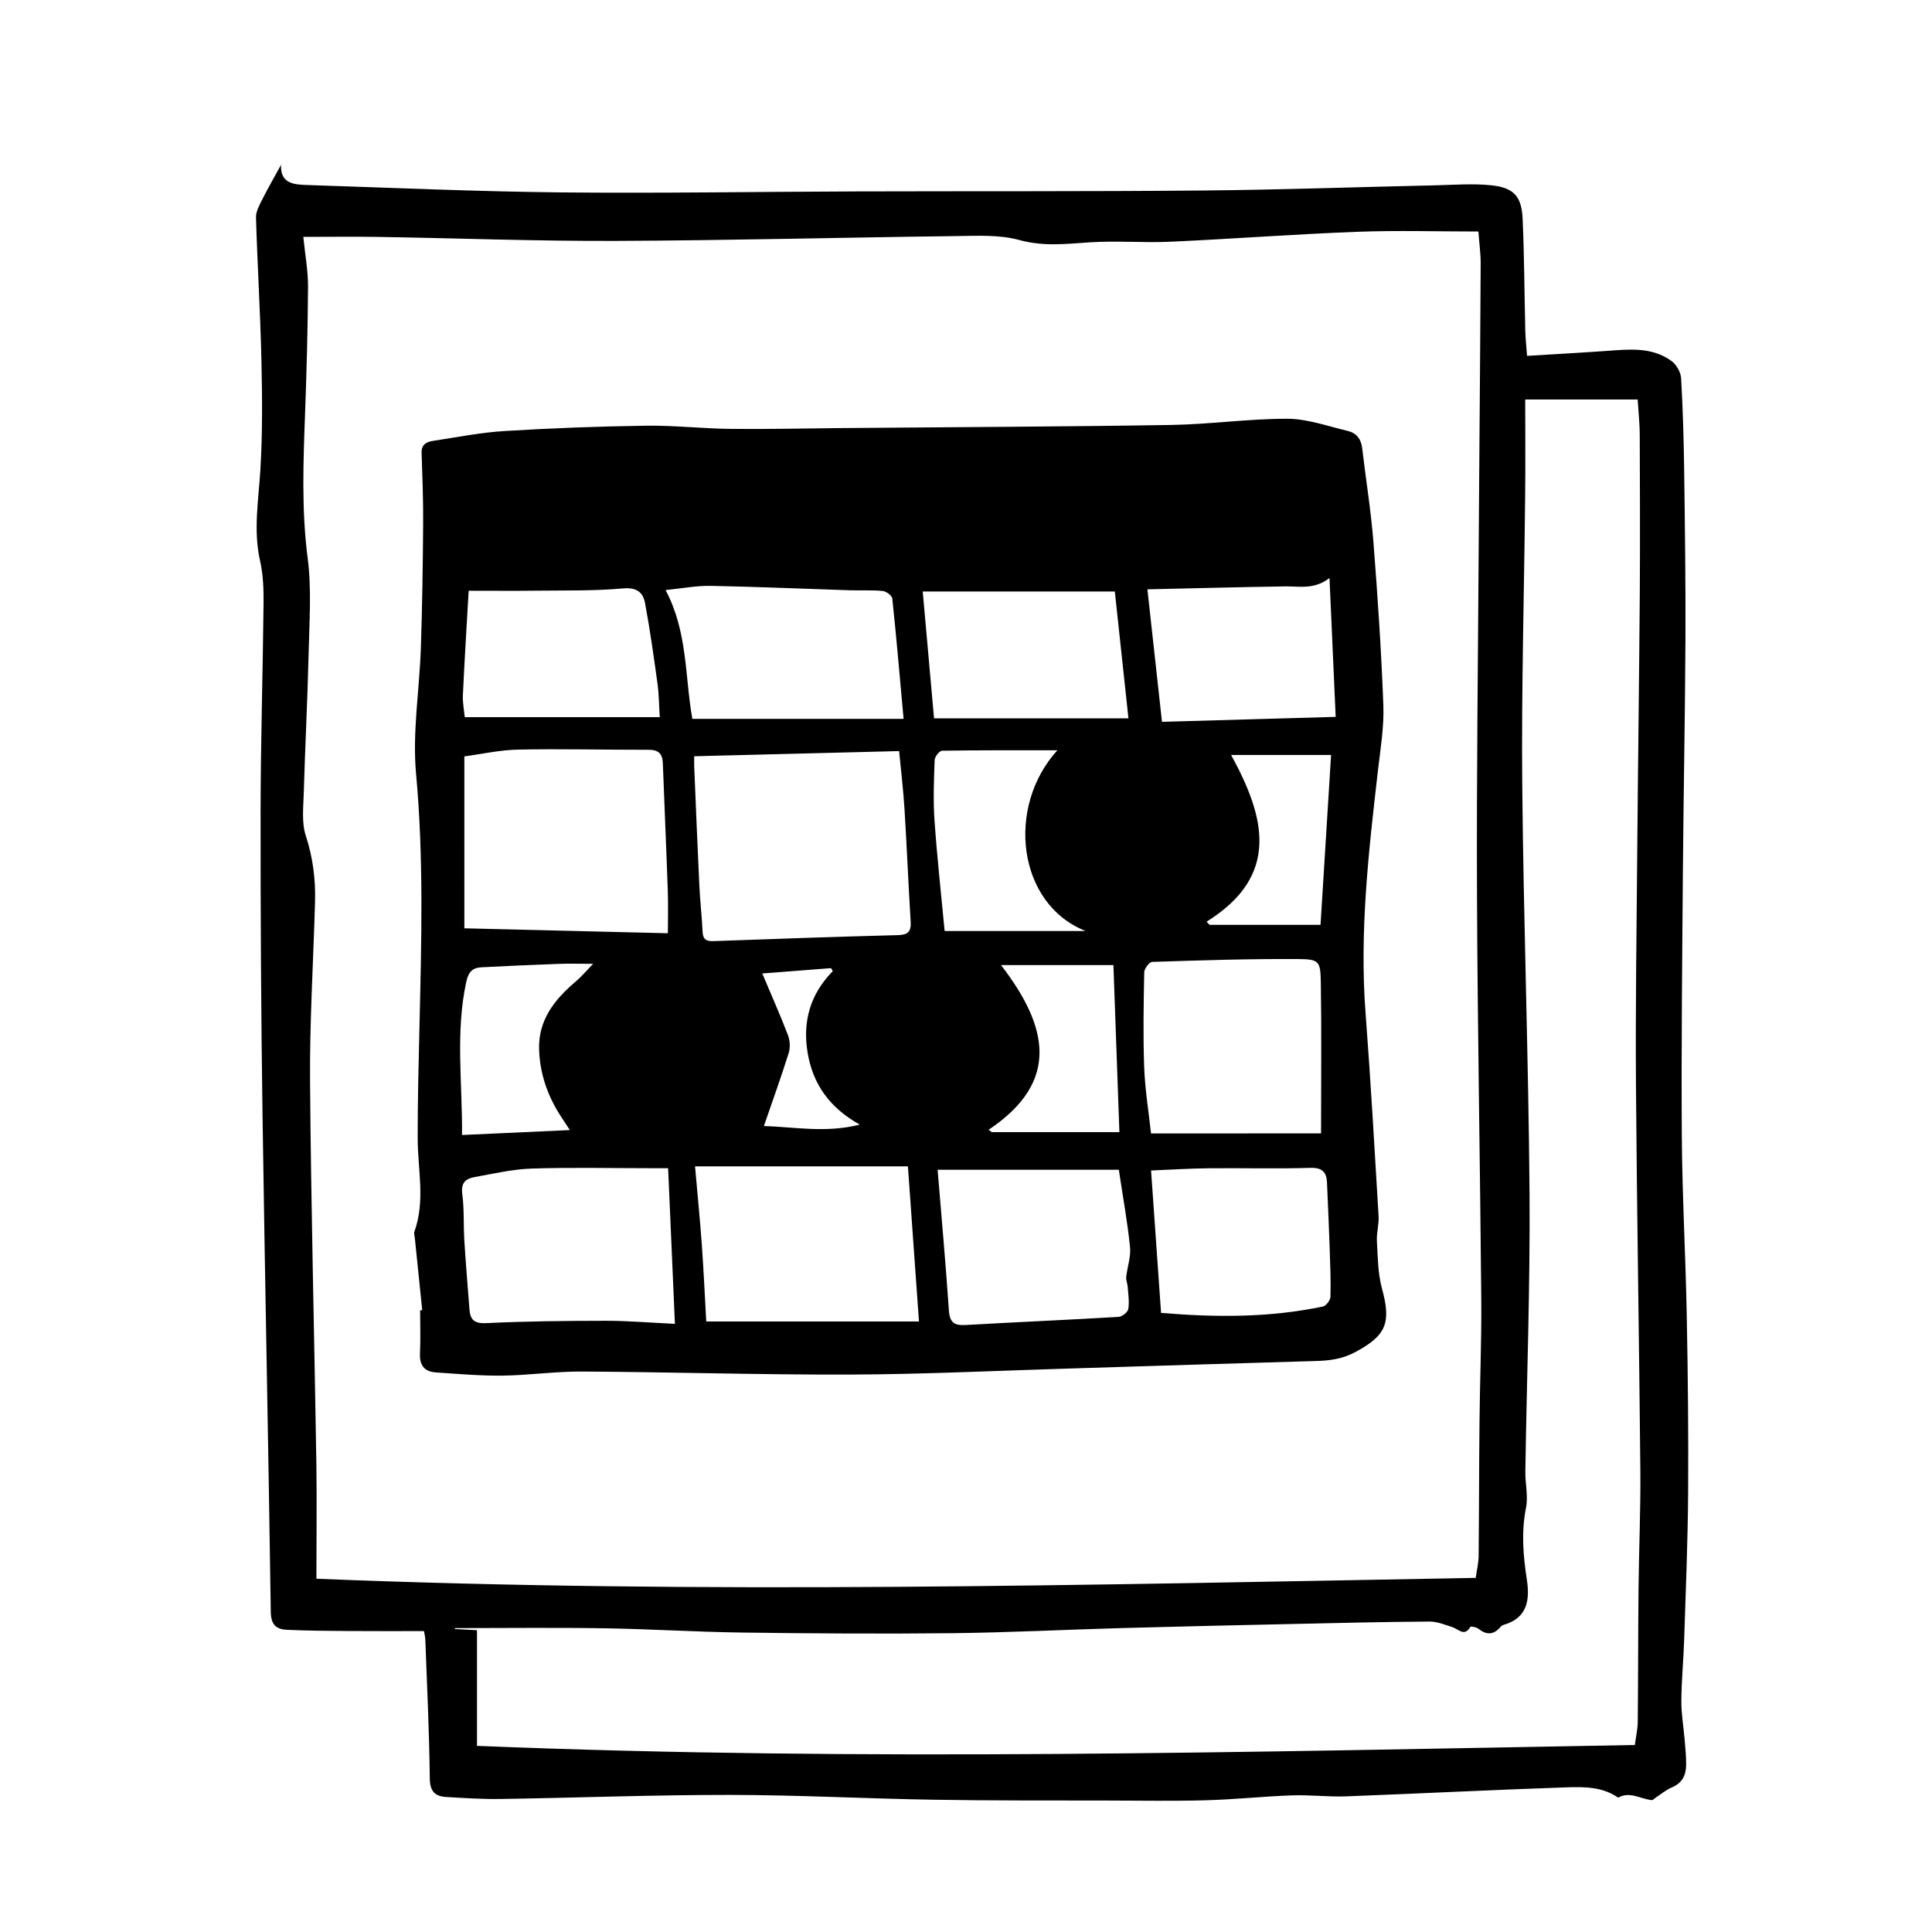 <?xml version="1.0" encoding="utf-8"?>
<!-- Generator: Adobe Illustrator 16.0.0, SVG Export Plug-In . SVG Version: 6.00 Build 0)  -->
<!DOCTYPE svg PUBLIC "-//W3C//DTD SVG 1.1//EN" "http://www.w3.org/Graphics/SVG/1.1/DTD/svg11.dtd">
<svg version="1.1" xmlns="http://www.w3.org/2000/svg" xmlns:xlink="http://www.w3.org/1999/xlink" x="0px" y="0px"
	 width="124.725px" height="124.725px" viewBox="0 0 124.725 124.725" enable-background="new 0 0 124.725 124.725"
	 xml:space="preserve">
<g id="Transparency_Test" display="none">
	<rect x="1.945" y="2.779" display="inline" fill="#FF6600" width="120.25" height="115.25"/>
</g>
<g id="Rondo_Icons">
	<g id="Search" display="none">
		<path display="inline" fill-rule="evenodd" clip-rule="evenodd" d="M108.239,40.765c0.112,5.871-1.222,11.118-3.339,16.144
			c-1.627,3.859-3.558,7.592-5.438,11.339c-0.331,0.66-1.061,1.13-1.638,1.654c-0.74,0.672-1.662,1.201-2.243,1.988
			c-1.067,1.446-2.518,2.21-4.107,2.854c-5.113,2.072-10.458,3.281-15.86,4.291c-1.223,0.229-2.458,0.473-3.628,0.882
			c-2.252,0.792-4.509,0.772-6.79,0.273c-1.904-0.418-3.604-0.036-4.937,1.374c-3.04,3.215-6.108,6.411-8.989,9.767
			c-3.396,3.956-6.677,8.019-9.867,12.142c-1.439,1.861-2.433,4.061-3.832,5.956c-0.836,1.133-1.984,2.088-3.136,2.926
			c-2.316,1.683-4.618,3.42-7.644,3.722c-3.909,0.388-6.757-1.31-8.637-4.543c-1.854-3.188-2.14-6.652-0.628-10.086
			c0.468-1.061,1.34-1.949,2.06-2.893c3.032-3.979,7.167-6.976,9.783-11.372c1.5-2.521,3.596-4.703,5.534-6.943
			c2.379-2.752,4.864-5.413,7.321-8.098c0.692-0.757,0.833-1.388,0.257-2.391c-2.827-4.925-5.264-10.021-6.599-15.592
			c-1.311-5.468-1.639-11.015,0.199-16.312c1.555-4.483,3.678-8.833,6.076-12.936c1.231-2.106,3.472-3.729,5.506-5.232
			c2.629-1.943,5.479-3.601,8.301-5.267c0.751-0.444,1.767-0.418,2.63-0.7c2.398-0.785,4.85-1.461,7.151-2.469
			c3.25-1.424,6.624-1.405,9.99-1.136c6.09,0.487,11.532,2.832,16.438,6.401c6.552,4.765,11.783,10.584,14.375,18.449
			c0.09,0.273,0.204,0.543,0.344,0.795C108.237,38.185,108.239,38.183,108.239,40.765z M93.979,45.304
			c0.108-0.045,0.219-0.091,0.328-0.136c-0.516-1.413-0.926-2.876-1.574-4.226c-0.881-1.831-1.989-3.551-2.915-5.362
			c-0.989-1.934-2.275-3.586-4.12-4.752c-2.285-1.446-4.663-2.759-6.871-4.315c-1.26-0.888-2.527-1.454-4.034-1.366
			c-1.912,0.111-3.822,0.497-5.726,0.446c-2.232-0.059-4.167,0.552-5.998,1.725c-2.458,1.574-5.154,2.956-6.745,5.474
			c-2.56,4.047-4.766,8.293-5.626,13.103c-0.666,3.727-0.662,7.308,1.764,10.51c0.21,0.278,0.221,0.699,0.375,1.029
			c0.217,0.466,0.391,1.001,0.742,1.345c1.402,1.376,2.833,2.728,4.312,4.02c2.865,2.499,6.07,4.375,10.013,4.089
			c2.597-0.187,5.237-0.545,7.727-1.272c3.554-1.039,7.36-1.661,10.173-4.437c1.1-1.083,2.227-2.158,3.184-3.36
			C91.9,54.158,93.814,50.071,93.979,45.304z"/>
	</g>
	<g id="Stop" display="none">
		<path display="inline" fill-rule="evenodd" clip-rule="evenodd" d="M62.339,9.622c6.928-0.307,13.497,1.083,19.978,3.079
			c2.023,0.623,4.056,1.201,5.948,2.172c0.317,0.163,0.7,0.296,0.909,0.558c2.432,3.043,6.061,4.592,8.867,7.193
			c7.945,7.362,14.84,15.406,18.121,26.001c0.703,2.267,0.99,4.604,1.164,6.942c0.222,2.98,0.618,5.95,0.541,8.955
			c-0.164,6.422-1.263,12.607-4.305,18.35c-1.421,2.682-2.666,5.447-3.904,8.219c-3.322,7.438-8.645,12.988-15.779,16.933
			c-6.532,3.612-13.395,6.202-20.78,7.259c-4.777,0.683-9.577,1.004-14.434,0.629c-4.599-0.354-9.102-1.009-13.485-2.459
			c-2.906-0.961-5.542-2.436-8.104-4.08c-3.527-2.264-7.14-4.389-10.567-6.812c-7.346-5.193-12.515-12-15.875-20.354
			c-1.821-4.526-2.64-9.127-2.92-13.946c-0.41-7.053,0.271-13.964,2.473-20.655c2.005-6.095,5.452-11.41,9.604-16.288
			c2.33-2.738,4.649-5.482,7.268-7.95c1.508-1.42,3.01-2.869,4.988-3.66c0.147-0.059,0.345-0.112,0.415-0.229
			c1.21-2.061,3.961-1.794,5.38-3.592c0.533-0.676,1.448-0.916,2.354-1.054c2.084-0.319,3.989-1.164,5.718-2.341
			c2.259-1.539,4.831-2.024,7.446-2.397C56.368,9.664,59.393,9.476,62.339,9.622z M67.801,104.756
			c1.103,0.365,2.607-0.662,4.232-0.933c1.025-0.17,2.062-0.04,3.085-0.345c3.222-0.957,6.08-2.59,8.812-4.497
			c2.943-2.056,5.735-4.363,9.064-5.795c0.997-0.43,1.744-0.898,2.211-1.95c0.397-0.895,1.146-1.626,1.92-2.273
			c1.31-1.096,2.3-2.406,2.825-4.061c0.675-2.125,1.019-4.404,2.254-6.289c1.844-2.812,2.282-5.915,2.275-9.146
			c-0.003-2.041,0.146-4.06,0.439-6.08c0.378-2.597,0.942-5.253-0.155-7.781c-1.507-3.47-1.765-7.446-4.272-10.509
			c-0.247-0.301-0.401-0.695-0.534-1.069c-0.753-2.115-2.185-3.794-3.538-5.518c-2.439-3.106-5.335-5.833-7.607-9.078
			c-0.452-0.646-1.017-1.084-1.726-1.415c-4.241-1.977-8.677-3.415-13.099-4.921c-6.625-2.257-13.23-2.165-19.898-0.446
			c-6.65,1.714-12.709,4.701-18.288,8.679c-0.671,0.479-1.427,0.867-1.846,1.662c-2.042,3.879-4.869,7.192-7.615,10.566
			c-0.644,0.791-1.58,1.429-1.762,2.517c-0.184,1.092-0.777,1.921-1.53,2.64c-0.676,0.645-1.002,1.415-1.178,2.298
			c-0.101,0.504-0.202,1.029-0.426,1.485c-0.562,1.146-1.058,2.365-1.835,3.354c-0.847,1.078-0.407,2.328-0.669,3.452
			c-0.726,3.109-1.273,6.371-0.124,9.56c0.875,2.426,1.138,4.949,1.392,7.493c0.337,3.373,1.574,6.399,3.927,8.908
			c5.022,5.354,11.212,9.198,17.187,13.323c1.43,0.987,3.238,1.218,4.609,2.248c1.807,1.358,3.849,2.104,5.986,2.618
			C56.927,104.662,62.075,104.24,67.801,104.756z"/>
		<path display="inline" fill-rule="evenodd" clip-rule="evenodd" d="M62.541,85.832c-2.268,0.001-4.562,0.211-6.798-0.054
			c-2.65-0.313-5.25,0.07-7.871,0.071c-0.36,0-0.724-0.019-1.079,0.022c-0.696,0.079-1.538,0.612-2.05,0.14
			c-0.75-0.693-0.969-1.771-1.234-2.79c-0.461-1.767-0.11-3.509,0.096-5.223c0.17-1.416,0.13-2.772-0.088-4.15
			c-0.345-2.169-0.409-4.366-0.436-6.546c-0.083-6.758-0.032-13.518-0.029-20.276c0.001-2.013,0.518-2.423,2.462-2.057
			c1.382,0.261,2.774,0.239,4.162-0.001c0.235-0.041,0.474-0.076,0.712-0.081c4.151-0.085,8.309-0.355,12.451-0.2
			c5.182,0.194,10.358,0.466,15.547,0.448c1.433-0.005,2.227,1.024,2.264,2.821c0.036,1.719,0.045,3.44,0.004,5.159
			c-0.115,4.872,0.303,9.727,0.541,14.583c0.178,3.606,0.252,7.237,0.889,10.815c0.127,0.717,0.298,1.427,0.607,2.052
			c0.371,0.747,0.276,1.24-0.337,1.764c-0.544,0.464-0.988,1.029-1.43,1.603c-0.655,0.85-1.365,1.326-2.678,1.279
			c-2.643-0.094-5.301,0.096-7.954,0.525c-2.096,0.341-4.288,0.086-6.438,0.095C63.416,85.834,62.979,85.832,62.541,85.832z"/>
	</g>
	<g id="Play" display="none">
		<path display="inline" fill-rule="evenodd" clip-rule="evenodd" d="M62.378,9.435c6.859-0.085,13.451,1.293,19.929,3.335
			c1.996,0.629,3.945,1.408,5.908,2.143c0.325,0.122,0.691,0.302,0.892,0.566c2.329,3.081,5.964,4.538,8.733,7.104
			c8.065,7.472,15.104,15.614,18.225,26.444c0.62,2.154,0.877,4.434,1.103,6.675c0.28,2.772,0.488,5.565,0.488,8.35
			c0.001,7.059-1.474,13.758-4.919,20.013c-1.699,3.084-2.907,6.436-4.57,9.543c-3.483,6.507-8.72,11.208-15.222,14.682
			c-5.86,3.131-11.969,5.492-18.502,6.588c-5.146,0.862-10.339,1.239-15.595,0.869c-4.904-0.346-9.742-0.934-14.316-2.74
			c-2.597-1.025-5.086-2.391-7.482-3.838c-3.77-2.277-7.515-4.62-11.101-7.173c-7.119-5.067-12.054-11.823-15.321-19.943
			c-1.83-4.546-2.64-9.174-2.894-14.014c-0.367-6.988,0.271-13.845,2.472-20.479c2.025-6.103,5.435-11.461,9.649-16.295
			c2.278-2.613,4.544-5.254,7.021-7.67c1.542-1.504,3.484-2.595,5.217-3.911c0.438-0.332,0.73-0.848,1.148-1.211
			c0.31-0.27,0.709-0.441,1.08-0.634c0.929-0.484,1.859-0.965,2.797-1.43c1.079-0.534,2.151-1.084,3.254-1.564
			c1.874-0.817,3.895-1.378,5.625-2.425c2.294-1.388,4.769-1.987,7.327-2.291C56.327,9.771,59.359,9.655,62.378,9.435z
			 M19.077,57.912c-0.247,1.047-0.502,1.84-0.613,2.653c-0.392,2.878-0.671,5.712,0.244,8.611c0.695,2.203,1,4.552,1.271,6.859
			c0.389,3.318,1.419,6.342,3.664,8.84c5.057,5.626,11.447,9.571,17.644,13.739c1.326,0.892,3.086,1.164,4.351,2.115
			c3.029,2.278,6.511,3.105,10.114,3.392c4.37,0.347,8.766,0.369,13.15,0.519c0.346,0.012,0.701-0.06,1.041-0.139
			c0.99-0.23,1.969-0.51,2.962-0.722c0.889-0.189,1.812-0.24,2.683-0.482c3.702-1.029,6.792-3.2,9.861-5.396
			c2.751-1.967,5.463-3.991,8.671-5.198c0.241-0.092,0.429-0.372,0.603-0.595c0.827-1.058,1.663-2.107,2.452-3.192
			c0.943-1.295,2.05-2.526,2.709-3.959c0.935-2.033,1.209-4.413,2.337-6.304c1.74-2.918,2.216-5.979,2.291-9.243
			c0.046-1.986,0.296-3.968,0.434-5.953c0.132-1.895,0.545-3.837,0.272-5.676c-0.321-2.16-1.281-4.221-1.905-6.342
			c-0.629-2.137-0.93-4.394-2.605-6.096c-0.347-0.352-0.521-0.896-0.706-1.378c-1.051-2.727-2.976-4.857-4.797-7.054
			c-2.058-2.481-4.12-4.958-6.23-7.393c-0.552-0.638-1.201-1.342-1.953-1.631c-4.76-1.827-9.553-3.569-14.351-5.294
			c-5.379-1.932-10.891-1.773-16.368-0.664c-7.569,1.532-14.426,4.776-20.682,9.274c-0.872,0.626-1.593,1.515-2.241,2.388
			c-2.105,2.835-4.132,5.728-6.215,8.58c-0.863,1.182-2.076,2.199-2.608,3.504c-0.508,1.248-1.107,2.308-1.992,3.291
			c-0.404,0.448-0.611,1.091-0.846,1.671c-0.382,0.942-0.666,1.925-1.081,2.852c-0.468,1.048-1.097,2.026-1.53,3.087
			C18.928,57.014,19.077,57.587,19.077,57.912z"/>
		<path display="inline" fill-rule="evenodd" clip-rule="evenodd" d="M62.623,87.376c-1.552-0.003-2.328-1.162-3.213-2.163
			c-0.595-0.672-1.25-1.295-1.801-2c-1.109-1.418-2.175-2.871-3.241-4.322c-1.103-1.501-1.97-3.256-3.323-4.473
			c-2.36-2.121-3.778-4.907-5.754-7.284c-2.271-2.731-4.52-5.481-6.738-8.256c-0.382-0.478-0.506-1.154-0.842-1.679
			c-0.671-1.051-1.399-2.066-2.118-3.086c-0.501-0.712-1.104-1.363-1.527-2.117c-0.773-1.377-0.346-2.601,1.055-3.371
			c0.415-0.229,0.814-0.486,1.213-0.742c0.581-0.373,1.093-0.477,1.858-0.285c0.951,0.24,2.023-0.024,3.044-0.032
			c1.448-0.012,2.899-0.046,4.344,0.03c3.57,0.188,7.135,0.506,10.707,0.631c3.085,0.108,6.181,0.115,9.265-0.002
			c3.508-0.132,7.004-0.543,10.512-0.664c3.459-0.12,6.927-0.103,10.386,0.013c1.143,0.038,1.92,1.064,1.237,2.306
			c-0.169,0.307-0.383,0.652-0.669,0.821c-1.376,0.811-1.892,2.237-2.682,3.489c-0.507,0.804-1.395,1.368-1.904,2.171
			c-1.103,1.735-2.012,3.593-3.109,5.331c-1.647,2.61-3.411,5.146-5.071,7.749c-0.322,0.505-0.426,1.161-0.583,1.759
			c-0.583,2.219-2.203,3.818-3.337,5.708c-1.315,2.191-2.455,4.495-3.564,6.801C66.139,85.014,63.65,87.365,62.623,87.376z"/>
	</g>
	<g id="arrow" display="none">
		<path display="inline" fill-rule="evenodd" clip-rule="evenodd" d="M66.482,82.227c0.176,3.32,0.393,6.525,0.501,9.734
			c0.146,4.276,0.263,8.556,0.255,12.835c-0.001,0.818-0.406,1.942-1.017,2.389c-0.963,0.699-1.961-0.038-2.843-0.712
			c-4.292-3.293-8.942-5.925-13.913-8.116c-3.096-1.365-5.857-3.497-8.744-5.326c-7.994-5.062-15.974-10.146-23.96-15.222
			c-0.254-0.161-0.62-0.258-0.751-0.488c-1.366-2.397-3.973-3.133-6.053-4.57c-2.854-1.972-3.27-4.519-0.74-6.908
			c2.514-2.377,5.302-4.472,8.036-6.605c3.138-2.449,6.302-4.871,9.541-7.184c2.861-2.042,5.94-3.787,8.743-5.901
			c4.468-3.367,8.767-6.955,13.178-10.397c1.827-1.426,3.822-2.639,5.634-4.083c2.244-1.792,4.398-3.696,6.548-5.604
			c2.244-1.994,5.296-1.265,6.045,1.656c0.517,2.023,0.625,4.154,0.869,6.242c0.438,3.753,0.88,7.505,1.229,11.265
			c0.095,1.022,0.589,1.298,1.451,1.318c6.093,0.132,12.187,0.407,18.278,0.354c6.093-0.051,12.183-0.42,18.276-0.668
			c1.859-0.076,3.724-0.166,5.579-0.328c2.452-0.215,3.857,0.762,4.063,3.243c0.227,2.705,0.184,5.433,0.287,8.149
			c0.176,4.675,0.371,9.351,0.566,14.025c0.134,3.221,0.473,6.445-0.755,9.563c-0.405,1.032-0.921,1.41-2.14,1.334
			c-4.377-0.275-8.764-0.412-13.15-0.513c-4.832-0.11-9.671-0.24-14.502-0.149c-6.245,0.114-12.486,0.437-18.729,0.667
			C67.819,82.241,67.37,82.227,66.482,82.227z"/>
	</g>
	<g id="chords" display="none">
		<path display="inline" fill-rule="evenodd" clip-rule="evenodd" d="M87.775,73.616c-0.566-14.276,1.311-28.321-0.986-42.611
			c-2.966,1.231-5.693,2.256-8.327,3.48c-8.422,3.913-16.796,7.927-25.216,11.847c-3.065,1.428-6.185,2.747-9.319,4.021
			c-1.065,0.433-1.466,0.975-1.43,2.158c0.323,10.713,0.579,21.428,0.863,32.142c0.101,3.789,0.387,7.58,0.305,11.361
			c-0.179,8.251-6.659,16.865-14.439,19.247c-5.076,1.555-12.012,0.769-15.99-4.653c-3.461-4.717-3.673-11.732-0.208-16.838
			c4.498-6.629,10.588-10.276,18.797-9.433c1.996,0.206,3.922,1.089,6.077,1.718c0-2.409,0.016-4.862-0.004-7.316
			c-0.038-4.904,0.002-9.811-0.175-14.709c-0.144-3.961-0.046-8.041-0.99-11.835c-1.025-4.125-0.519-8.05-0.287-12.098
			c0.099-1.733-0.317-3.535-0.749-5.242c-0.218-0.86-0.167-1.253,0.611-1.624c4.032-1.911,8.019-3.918,12.082-5.758
			c6.784-3.071,13.633-6.001,20.421-9.064c6.006-2.711,11.961-5.536,17.951-8.283c1.632-0.749,3.181-0.339,4.497,0.743
			c1.295,1.066,2.513,2.205,2.029,4.223c-1.275,5.329,0.104,10.668,0.044,16.006c-0.039,3.447,0.184,6.907,0.471,10.346
			c0.159,1.906,0.352,3.699,0.113,5.687c-0.42,3.493,0.186,7.098,0.174,10.655c-0.01,3.036-0.279,6.071-0.442,9.107
			c-0.056,1.034-0.308,2.088-0.178,3.096c0.186,1.44,0.641,2.845,1.036,4.498c-1.156,0.467-1.356,1.805-0.479,3.067
			c2.144,3.093,1.217,6.262,0.842,9.59c-1.121,9.96-14.972,16.076-22.217,13.816c-9.943-3.101-10.755-14.331-6.571-19.716
			c2.524-3.247,5.51-5.968,9.171-7.938c3.385-1.822,6.774-1.972,10.28-0.475C86.152,73.096,86.809,73.28,87.775,73.616z"/>
	</g>
	<g id="midi" display="none">
		<path display="inline" fill-rule="evenodd" clip-rule="evenodd" d="M58.013,104.94c-3.731-0.259-7.46-0.587-11.196-0.741
			c-1.838-0.075-3.691,0.171-5.535,0.283c-0.221,0.013-0.434,0.121-0.656,0.145c-3.48,0.374-3.973-0.052-4.16-3.754
			c-0.072-1.404,0-2.816-0.036-4.224c-0.052-1.991-0.307-3.994-0.172-5.973c0.125-1.845-0.609-3.591-0.356-5.41
			c0.185-1.342,0.542-2.674,0.571-4.016c0.023-1.091-0.376-2.187-0.501-3.29c-0.236-2.105-0.515-4.216-0.59-6.331
			c-0.239-6.75-0.361-13.506-0.593-20.259c-0.185-5.339-0.45-10.678-0.719-16.015c-0.048-0.961,0.539-1.375,1.243-1.522
			c1.669-0.349,3.36-0.721,5.054-0.79c3.583-0.146,7.175-0.171,10.761-0.104c1.229,0.024,2.488,0.361,3.664,0.759
			c1.082,0.365,1.566,1.314,1.563,2.473c-0.005,2.94-0.068,5.883,0.012,8.821c0.049,1.747,0.367,3.485,0.487,5.233
			c0.085,1.246,0.02,2.502,0.062,3.751c0.108,3.374,0.125,6.756,0.389,10.119c0.29,3.693,1.007,7.359,1.19,11.054
			c0.332,6.698,0.388,13.411,0.602,20.115c0.071,2.213,0.301,4.421,0.389,6.632c0.016,0.418-0.243,0.881-0.479,1.257
			c-0.275,0.443-0.664,0.814-1.002,1.216C58.007,104.56,58.01,104.75,58.013,104.94z"/>
		<path display="inline" fill-rule="evenodd" clip-rule="evenodd" d="M80.415,105.467c-2.526,0-5.139-0.391-7.556,0.125
			c-1.869,0.401-2.417-0.52-3.596-1.387c-2.765-2.035-2.454-4.774-2.21-7.482c0.216-2.369,0.064-4.652-0.253-7.004
			c-0.271-2.006,0.145-4.1,0.208-6.155c0.082-2.711,0.296-5.433,0.136-8.129c-0.295-4.919-0.933-9.817-1.209-14.736
			c-0.152-2.69,0.148-5.404,0.231-8.108c0.03-1.035,0.436-1.403,1.562-1.45c4.251-0.175,8.492-0.594,12.743-0.738
			c1.878-0.063,3.769,0.396,5.659,0.464c1.243,0.045,1.338,0.664,1.313,1.657c-0.117,4.899-0.349,9.804-0.224,14.696
			c0.146,5.7,0.62,11.391,0.953,17.085c0.212,3.619,0.428,7.237,0.64,10.854c0.086,1.492,0.203,2.983,0.243,4.475
			c0.073,2.715-1.741,5.016-4.455,5.527c-1.369,0.259-2.782,0.285-4.176,0.415C80.423,105.541,80.419,105.504,80.415,105.467z"/>
		<path display="inline" fill-rule="evenodd" clip-rule="evenodd" d="M29.437,68.75c0.393,5.328,0.875,10.652,1.158,15.984
			c0.315,5.932,0.438,11.873,0.678,17.809c0.05,1.245-0.851,1.72-1.7,2.004c-1.309,0.439-2.704,0.815-4.072,0.849
			c-2.806,0.064-5.619-0.163-8.43-0.173c-1.581-0.007-3.204-0.01-4.729,0.337c-1.323,0.3-2.006-0.234-2.558-1.168
			c-1.154-1.955-1.776-3.93-0.572-6.194c0.359-0.678,0.008-1.744-0.056-2.628c-0.252-3.521-0.588-7.036-0.763-10.56
			c-0.184-3.716-0.141-7.441-0.347-11.154c-0.14-2.516-0.568-5.016-0.807-7.529c-0.061-0.646,0.019-1.341,0.195-1.967
			c0.211-0.746,0.632-1.064,1.608-0.979c5.416,0.475,10.833,0.702,16.204-0.579c0.868-0.206,1.898-0.022,2.786,0.225
			c1.07,0.295,1.75,0.998,1.604,2.312c-0.124,1.12-0.026,2.266-0.026,3.4C29.553,68.742,29.494,68.745,29.437,68.75z"/>
		<path display="inline" fill-rule="evenodd" clip-rule="evenodd" d="M95.794,97.822c1.495-0.188,1.562-1.008,1.462-1.926
			c-0.496-4.583-0.98-9.166-1.483-13.748c-0.156-1.429-0.361-2.853-0.549-4.294c2.081-1.041,4.153-0.863,6.223-0.619
			c1.614,0.189,3.229,0.661,4.831,0.613c1.913-0.062,3.826-0.48,5.715-0.863c2.087-0.422,3.031-0.058,3.507,1.998
			c0.526,2.274,0.942,4.6,1.095,6.924c0.307,4.656,0.267,9.337,0.66,13.983c0.134,1.582-0.196,2.706-1.18,3.772
			c-0.968,1.05-1.896,1.579-3.605,1.38c-2.75-0.319-5.589,0.144-8.394,0.208c-1.662,0.038-3.331,0.002-4.986-0.127
			c-0.401-0.03-0.912-0.482-1.117-0.873c-0.557-1.062-1.001-2.188-1.434-3.31c-0.074-0.188,0.091-0.508,0.215-0.728
			C97.308,99.237,97.25,98.436,95.794,97.822z"/>
	</g>
	<g id="notes" display="none">
		<path display="inline" fill-rule="evenodd" clip-rule="evenodd" d="M8.976,109.357c-0.268-2.678-0.537-5.354-0.802-8.031
			c-0.028-0.279-0.133-0.603-0.036-0.836c1.207-2.902,0.421-5.909,0.473-8.864c0.084-4.735,0.002-9.472,0.084-14.207
			c0.161-9.236,0.44-18.456-0.382-27.701c-0.411-4.622,0.108-9.359,0.536-14.015c0.439-4.784,0.572-9.537,0.223-14.326
			c-0.183-2.503-0.083-5.026-0.175-7.538c-0.031-0.852,0.34-1.233,1.097-1.345c2.754-0.406,5.499-0.979,8.268-1.157
			c5.103-0.328,10.22-0.554,15.332-0.571c4.303-0.015,8.61,0.509,12.912,0.479c15.46-0.106,30.92-0.306,46.377-0.562
			c4.208-0.07,8.411-0.667,12.613-0.625c2.306,0.023,4.63,0.782,6.886,1.416c0.577,0.162,1.252,1.071,1.338,1.709
			c0.578,4.31,1.104,8.631,1.464,12.963c0.435,5.232,0.871,10.477,0.957,15.722c0.052,3.194-0.529,6.402-0.872,9.599
			c-0.852,7.914-1.699,15.832-1.188,23.807c0.476,7.41,1.059,14.814,1.55,22.224c0.081,1.222,0.071,2.482-0.136,3.683
			c-0.346,2.013-0.205,3.91,0.461,5.847c1.249,3.642,0.538,5.108-2.755,6.889c-1.473,0.796-2.929,1.071-4.572,1.111
			c-9.283,0.23-18.562,0.545-27.845,0.839c-5.729,0.181-11.456,0.425-17.186,0.553c-6.399,0.145-12.801,0.295-19.2,0.252
			c-5.824-0.041-11.645-0.424-17.469-0.484c-2.974-0.033-5.951,0.404-8.93,0.446c-2.453,0.035-4.911-0.177-7.364-0.319
			c-1.374-0.079-1.994-0.799-1.907-2.237c0.093-1.561,0.021-3.131,0.021-4.698C8.824,109.372,8.9,109.365,8.976,109.357z
			 M39.498,47.609c0.14,5.124,0.255,10.026,0.421,14.926c0.054,1.604,0.283,3.201,0.357,4.805c0.037,0.795,0.421,0.927,1.093,0.901
			c6.853-0.251,13.705-0.517,20.559-0.701c1.166-0.031,1.602-0.329,1.525-1.534c-0.264-4.15-0.426-8.309-0.685-12.46
			c-0.138-2.196-0.395-4.384-0.594-6.527C54.434,47.22,46.88,47.417,39.498,47.609z M35.517,46.932
			c-7.45-0.179-14.768-0.769-21.824,0.772c0,6.506,0,12.827,0,19.079c7.707,0.187,15.12,0.368,22.718,0.552
			C36.102,60.731,37.007,53.816,35.517,46.932z M39.485,93.28c0.433,6.071,0.843,11.836,1.234,17.332c7.83,0,15.656,0,23.643,0
			c-0.423-5.956-0.819-11.541-1.23-17.332C55.413,93.28,47.619,93.28,39.485,93.28z M89.531,70.571
			c-0.508,6.568-0.204,12.935,0.779,19.018c6.517,0,12.787,0,18.861,0c0-6.283,0.014-12.245-0.041-18.206
			c-0.003-0.317-0.58-0.881-0.919-0.904c-3.392-0.239-6.788-0.528-10.183-0.521C95.213,69.964,92.398,70.351,89.531,70.571z
			 M36.729,110.646c0.494-1.862,0.154-13.56-0.52-17.123c-0.793,0-1.588-0.007-2.383,0.001c-4.827,0.036-9.656,0.003-14.479,0.154
			c-1.581,0.048-3.155,0.54-4.717,0.899c-0.849,0.194-1.267,0.641-1.173,1.704c0.199,2.261,0.099,4.544,0.248,6.81
			c0.168,2.562,0.476,5.115,0.712,7.555C22.067,110.646,29.338,110.646,36.729,110.646z M62.654,43.279
			c-0.418-4.554-0.798-8.922-1.261-13.283c-0.031-0.312-0.638-0.793-0.991-0.807c-6.294-0.238-12.59-0.459-18.888-0.58
			c-1.719-0.033-3.445,0.271-5.378,0.438c2.478,4.742,2.134,9.778,3.044,14.683C46.938,43.581,54.641,43.433,62.654,43.279z
			 M86.674,93.72c-6.488,0-13.178,0-19.96,0c-0.011,0.284-0.078,0.753-0.046,1.214c0.342,4.805,0.75,9.605,1.023,14.414
			c0.08,1.415,0.661,1.718,1.938,1.642c5.47-0.323,10.943-0.591,16.419-0.844c1.535-0.071,2.209-0.452,1.803-1.919
			c-0.514-1.852,0.135-3.53,0.08-5.284c-0.015-0.471-0.044-0.944-0.111-1.412C87.459,99.021,87.085,96.513,86.674,93.72z
			 M110.149,108.709c0-2.812,0.035-5.6-0.014-8.387c-0.028-1.747-0.182-3.494-0.282-5.239c-0.062-1.096-0.452-1.622-1.744-1.593
			c-4.359,0.097-8.722,0.008-13.083,0.047c-1.539,0.012-3.078,0.184-4.776,0.294c0.385,5.372,0.756,10.541,1.127,15.724
			C95.992,110.443,106.869,109.945,110.149,108.709z M66.062,43.379c7.063,0,14.229,0,21.687,0
			c-0.509-4.622-1.032-9.39-1.559-14.171c-7.156,0-14.142,0-21.386,0C65.23,34.009,65.634,38.556,66.062,43.379z M13.396,43.247
			c7.666,0,14.86,0,22.084,0c-0.088-1.366-0.089-2.555-0.254-3.721c-0.43-3.029-0.885-6.057-1.429-9.068
			c-0.233-1.293-1.063-1.62-2.47-1.567c-4.58,0.171-9.17,0.089-13.756,0.104c-1.073,0.003-2.146,0-3.426,0
			C13.894,33.802,13.644,38.555,13.396,43.247z M91.487,43.76c6.217-0.181,12.659-0.369,19.344-0.564
			c-0.234-5.241-0.462-10.378-0.691-15.517c-1.659,1.374-3.32,0.954-4.912,0.98c-5.09,0.084-10.179,0.217-15.389,0.333
			C90.406,34.074,90.933,38.796,91.487,43.76z M67.063,67.085c5.428,0,10.705,0,15.983,0c0.035-0.135,0.07-0.271,0.105-0.407
			c-4.219-1.43-6.338-4.553-6.848-8.734c-0.495-4.078,0.535-7.813,3.619-10.994c-4.769,0-9.209,0-13.707,0
			C65.149,53.882,67.281,60.519,67.063,67.085z M74.033,70.838c-0.088,0.123-0.177,0.245-0.264,0.368
			c4.963,6.449,6.467,12.62-1.623,18.023c0.121,0.089,0.241,0.178,0.363,0.267c4.814,0,9.629,0,14.186,0
			c-0.218-6.269-0.436-12.535-0.647-18.658C82.022,70.838,78.028,70.838,74.033,70.838z M13.447,89.83
			c4.072-0.197,7.961-0.385,12.022-0.582c-2.161-3.055-3.54-6.141-3.389-9.839c0.165-4.006,3.543-5.766,5.859-8.673
			c-2.547,0-4.758-0.068-6.963,0.021c-1.976,0.078-3.953,0.276-5.912,0.548c-0.401,0.056-0.953,0.615-1.05,1.033
			C12.68,78.082,13.415,83.894,13.447,89.83z M99.012,47.437c2.117,3.205,3.305,6.468,3.273,10.144
			c-0.035,4.073-2.828,6.313-5.765,8.502c0.089,0.106,0.178,0.213,0.266,0.32c4.188,0,8.376,0,12.368,0
			c0.383-6.222,0.765-12.419,1.168-18.966C106.562,47.437,102.959,47.437,99.012,47.437z M54.676,71.662
			c-0.027-0.143-0.053-0.283-0.08-0.426c-2.574,0.19-5.148,0.381-7.705,0.567c1.024,2.424,1.963,4.574,2.832,6.753
			c0.214,0.538,0.397,1.224,0.252,1.745c-0.547,1.951-1.204,3.875-1.887,5.784c-0.322,0.902-0.798,1.75-1.219,2.654
			c5.09,0.661,8.65,0.611,10.58-0.128C50.426,84.344,50.438,75.524,54.676,71.662z"/>
	</g>
	<g id="library">
		<path fill-rule="evenodd" clip-rule="evenodd" d="M18.159,10.614c-0.105-0.059-0.014-0.029-0.015-0.005
			c-0.072,1.256,0.836,1.307,1.695,1.336c5.441,0.176,10.881,0.419,16.322,0.476c6.374,0.065,12.75-0.043,19.125-0.063
			c7.452-0.023,14.903,0.008,22.355-0.059c5.007-0.045,10.016-0.225,15.026-0.335c1.21-0.027,2.431-0.127,3.625,0.001
			c1.438,0.154,1.939,0.716,2.005,2.158c0.108,2.401,0.112,4.806,0.171,7.209c0.012,0.513,0.07,1.024,0.115,1.643
			c1.731-0.107,3.404-0.198,5.073-0.315c1.477-0.104,2.973-0.292,4.26,0.653c0.314,0.231,0.59,0.72,0.613,1.106
			c0.115,1.993,0.17,3.991,0.197,5.988c0.048,3.623,0.099,7.245,0.082,10.867c-0.023,4.926-0.122,9.852-0.163,14.777
			c-0.044,5.738-0.108,11.476-0.072,17.213c0.025,3.908,0.247,7.815,0.321,11.723c0.074,3.824,0.112,7.648,0.086,11.472
			c-0.022,3.127-0.153,6.252-0.254,9.378c-0.042,1.324-0.173,2.646-0.182,3.969c-0.007,0.835,0.143,1.668,0.212,2.504
			c0.045,0.547,0.103,1.096,0.096,1.643c-0.009,0.646-0.25,1.156-0.912,1.434c-0.391,0.163-0.726,0.454-1.085,0.689
			c-0.073,0.046-0.147,0.139-0.215,0.135c-0.724-0.062-1.412-0.591-2.175-0.158c-1.016-0.71-2.204-0.705-3.344-0.666
			c-4.745,0.16-9.487,0.404-14.229,0.582c-1.154,0.043-2.313-0.105-3.467-0.065c-1.851,0.065-3.697,0.266-5.546,0.316
			c-2.112,0.06-4.226,0.024-6.338,0.019c-3.768-0.008-7.535,0.01-11.301-0.053c-4.373-0.071-8.744-0.307-13.116-0.31
			c-4.921-0.004-9.845,0.185-14.768,0.262c-1.182,0.02-2.369-0.058-3.55-0.128c-0.728-0.043-1.052-0.365-1.061-1.209
			c-0.031-2.982-0.179-5.96-0.287-8.941c-0.007-0.196-0.061-0.392-0.089-0.561c-1.653,0-3.268,0.009-4.881-0.004
			c-1.327-0.009-2.655-0.016-3.98-0.079c-0.667-0.034-1.015-0.321-1.027-1.15c-0.15-10.689-0.378-21.378-0.533-32.066
			c-0.094-6.55-0.132-13.1-0.125-19.65c0.005-4.46,0.146-8.919,0.191-13.38c0.01-0.92-0.022-1.866-0.224-2.757
			c-0.445-1.97-0.101-3.902,0.018-5.86c0.143-2.362,0.123-4.739,0.068-7.107c-0.069-3.067-0.259-6.131-0.35-9.198
			c-0.011-0.393,0.227-0.814,0.415-1.19C17.315,12.113,17.733,11.394,18.159,10.614z M20.426,101.919
			c25.115,1.021,49.955,0.39,74.843-0.055c0.068-0.5,0.182-0.956,0.188-1.411c0.029-2.893,0.025-5.787,0.056-8.679
			c0.025-2.637,0.138-5.272,0.114-7.907c-0.074-8.75-0.242-17.501-0.277-26.252c-0.031-7.622,0.07-15.247,0.115-22.87
			c0.012-2,0.028-4,0.043-6c0.028-3.912,0.065-7.824,0.08-11.737c0.003-0.628-0.088-1.258-0.146-2.062
			c-2.635,0-5.237-0.08-7.833,0.019c-4.019,0.153-8.032,0.458-12.051,0.641c-1.735,0.079-3.486-0.076-5.217,0.04
			c-1.525,0.102-2.984,0.278-4.532-0.149c-1.281-0.354-2.701-0.273-4.06-0.256c-7.326,0.089-14.653,0.282-21.981,0.311
			c-5.095,0.02-10.191-0.173-15.288-0.256c-1.61-0.027-3.221-0.004-4.9-0.004c0.117,1.156,0.31,2.188,0.305,3.22
			c-0.016,2.721-0.09,5.442-0.19,8.161c-0.115,3.125-0.238,6.231,0.167,9.362c0.261,2.018,0.108,4.098,0.061,6.148
			c-0.07,3.01-0.227,6.017-0.314,9.025c-0.027,0.918-0.143,1.904,0.132,2.745c0.459,1.405,0.636,2.807,0.597,4.257
			c-0.109,3.878-0.352,7.758-0.322,11.635c0.064,8.196,0.277,16.393,0.407,24.59C20.46,96.952,20.426,99.471,20.426,101.919z
			 M98.464,25.79c0,2.095,0.02,4.15-0.004,6.204c-0.062,6.202-0.242,12.404-0.188,18.605c0.079,8.807,0.404,17.61,0.471,26.417
			c0.045,5.994-0.18,11.991-0.271,17.987c-0.012,0.778,0.193,1.589,0.044,2.334c-0.314,1.57-0.183,3.097,0.055,4.65
			c0.195,1.278,0.047,2.453-1.471,2.901c-0.079,0.023-0.168,0.068-0.22,0.131c-0.438,0.52-0.896,0.559-1.43,0.132
			c-0.133-0.105-0.496-0.175-0.527-0.124c-0.388,0.654-0.755,0.151-1.146,0.023c-0.488-0.158-0.997-0.369-1.494-0.367
			c-2.951,0.021-5.901,0.092-8.852,0.158c-3.673,0.08-7.344,0.161-11.015,0.263c-3.644,0.102-7.284,0.29-10.926,0.33
			c-4.521,0.05-9.043,0.019-13.564-0.04c-2.981-0.039-5.96-0.23-8.942-0.277c-3.206-0.05-6.413-0.011-9.619-0.011
			c0,0.021,0,0.039,0,0.061c0.422,0.023,0.843,0.044,1.428,0.074c0,2.581,0,5.087,0,7.467c25.016,1.024,49.855,0.388,74.748-0.056
			c0.069-0.526,0.182-1.012,0.188-1.496c0.029-2.863,0.021-5.729,0.05-8.592c0.027-2.55,0.141-5.098,0.118-7.645
			c-0.075-8.288-0.224-16.575-0.283-24.861c-0.035-4.927,0.037-9.855,0.079-14.782c0.047-5.651,0.126-11.303,0.168-16.953
			c0.023-3.422,0.01-6.844-0.003-10.266c-0.003-0.716-0.083-1.432-0.135-2.268C103.338,25.79,101.004,25.79,98.464,25.79z"/>
		<path fill-rule="evenodd" clip-rule="evenodd" d="M27.257,84.577c-0.159-1.548-0.318-3.097-0.476-4.646
			c-0.015-0.144-0.07-0.305-0.025-0.43c0.709-1.985,0.212-4.008,0.208-6.018c-0.004-2.433,0.061-4.866,0.118-7.299
			c0.126-5.414,0.276-10.814-0.222-16.232c-0.246-2.679,0.221-5.42,0.31-8.135c0.088-2.657,0.128-5.315,0.147-7.974
			c0.012-1.535-0.047-3.071-0.1-4.605c-0.02-0.55,0.325-0.714,0.742-0.777c1.542-0.233,3.081-0.542,4.632-0.636
			c3.033-0.187,6.072-0.3,9.11-0.342c1.82-0.027,3.643,0.186,5.465,0.205c2.4,0.026,4.801-0.034,7.202-0.054
			c7.073-0.062,14.144-0.086,21.214-0.199c2.512-0.04,5.021-0.407,7.531-0.401c1.295,0.003,2.595,0.481,3.883,0.782
			c0.551,0.128,0.871,0.506,0.941,1.102c0.235,2.01,0.564,4.011,0.724,6.026c0.275,3.52,0.513,7.045,0.644,10.573
			c0.054,1.404-0.188,2.824-0.349,4.23c-0.599,5.208-1.2,10.407-0.798,15.67c0.332,4.357,0.578,8.723,0.84,13.085
			c0.032,0.542-0.141,1.098-0.108,1.638c0.058,1.022,0.06,2.076,0.328,3.052c0.604,2.208,0.271,3.015-1.69,4.078
			c-0.833,0.453-1.651,0.568-2.555,0.593c-5.383,0.151-10.764,0.328-16.147,0.492c-4.629,0.14-9.26,0.366-13.89,0.383
			c-5.79,0.021-11.581-0.163-17.372-0.195c-1.704-0.012-3.408,0.242-5.113,0.263c-1.439,0.018-2.882-0.109-4.322-0.207
			c-0.729-0.049-1.052-0.466-1.016-1.223c0.043-0.926,0.01-1.855,0.01-2.782C27.166,84.587,27.212,84.582,27.257,84.577z
			 M44.816,48.822c0,0.332-0.006,0.503,0.001,0.674c0.109,2.571,0.21,5.142,0.333,7.712c0.046,0.981,0.163,1.96,0.206,2.941
			c0.023,0.503,0.239,0.624,0.711,0.607c3.961-0.144,7.923-0.283,11.884-0.386c0.638-0.016,0.879-0.2,0.84-0.853
			c-0.149-2.424-0.247-4.852-0.398-7.275c-0.078-1.257-0.23-2.508-0.348-3.754C53.59,48.602,49.256,48.71,44.816,48.822z
			 M29.978,59.929c4.463,0.109,8.756,0.213,13.138,0.319c0-0.809,0.028-1.788-0.006-2.766c-0.094-2.743-0.218-5.485-0.32-8.228
			c-0.023-0.61-0.297-0.851-0.919-0.85c-2.804,0.006-5.61-0.068-8.414-0.012c-1.195,0.024-2.387,0.294-3.479,0.439
			C29.978,52.639,29.978,56.295,29.978,59.929z M45.593,85.312c4.545,0,9.087,0,13.733,0c-0.245-3.438-0.474-6.657-0.713-10.014
			c-4.465,0-9.011,0-13.743,0c0.157,1.792,0.321,3.424,0.438,5.059C45.428,82.025,45.502,83.696,45.593,85.312z M85.284,73.17
			c0-3.417,0.036-6.594-0.016-9.77c-0.024-1.345-0.109-1.475-1.452-1.485c-3.145-0.023-6.29,0.082-9.432,0.182
			c-0.186,0.007-0.51,0.432-0.515,0.667c-0.04,2.048-0.079,4.101-0.003,6.147c0.056,1.459,0.296,2.912,0.441,4.26
			C78.081,73.17,81.689,73.17,85.284,73.17z M43.132,75.416c-0.466,0-0.833,0-1.2,0c-2.545,0-5.092-0.06-7.632,0.025
			c-1.23,0.042-2.454,0.333-3.674,0.551c-0.559,0.101-0.878,0.367-0.784,1.078c0.134,0.998,0.072,2.021,0.135,3.031
			c0.091,1.47,0.217,2.938,0.328,4.405c0.05,0.681,0.292,0.951,1.088,0.912c2.569-0.125,5.144-0.148,7.718-0.152
			c1.401-0.001,2.804,0.12,4.46,0.199C43.422,82.034,43.277,78.733,43.132,75.416z M44.697,46.407c4.573,0,9.041,0,13.636,0
			c-0.246-2.719-0.462-5.248-0.729-7.772c-0.02-0.187-0.388-0.459-0.616-0.482c-0.687-0.07-1.387-0.023-2.082-0.045
			c-3.005-0.096-6.009-0.229-9.016-0.286c-0.937-0.018-1.876,0.168-2.922,0.271C44.408,40.799,44.208,43.704,44.697,46.407z
			 M60.53,75.517c0.246,2.997,0.521,6.04,0.729,9.09c0.052,0.772,0.351,0.974,1.076,0.932c3.29-0.187,6.582-0.329,9.873-0.524
			c0.23-0.013,0.595-0.302,0.63-0.507c0.079-0.462-0.003-0.951-0.036-1.431c-0.015-0.213-0.118-0.43-0.097-0.638
			c0.069-0.646,0.312-1.304,0.247-1.933c-0.165-1.622-0.459-3.23-0.724-4.989C68.47,75.517,64.624,75.517,60.53,75.517z
			 M74.955,84.757c3.503,0.294,6.992,0.317,10.45-0.413c0.205-0.043,0.479-0.404,0.485-0.626c0.031-1.011-0.012-2.026-0.046-3.039
			c-0.051-1.446-0.111-2.891-0.177-4.337c-0.032-0.681-0.308-0.972-1.084-0.948c-2.201,0.067-4.402,0.005-6.604,0.027
			c-1.199,0.013-2.396,0.091-3.669,0.143C74.531,78.706,74.739,81.671,74.955,84.757z M71.97,38.185c-4.157,0-8.196,0-12.401,0
			c0.247,2.78,0.481,5.412,0.73,8.191c4.077,0,8.226,0,12.551,0C72.562,43.683,72.27,40.962,71.97,38.185z M85.829,37.313
			c-0.986,0.767-1.937,0.53-2.854,0.543c-2.944,0.043-5.888,0.123-8.901,0.19c0.325,2.951,0.631,5.717,0.941,8.554
			c3.666-0.105,7.382-0.211,11.213-0.321C86.094,43.242,85.961,40.278,85.829,37.313z M30.004,46.299c4.234,0,8.396,0,12.588,0
			c-0.049-0.783-0.051-1.479-0.145-2.162c-0.24-1.741-0.483-3.481-0.806-5.207c-0.131-0.704-0.552-1.021-1.43-0.943
			c-1.836,0.166-3.69,0.124-5.537,0.146c-1.436,0.018-2.872,0.004-4.418,0.004c-0.125,2.191-0.267,4.463-0.373,6.739
			C29.861,45.386,29.968,45.901,30.004,46.299z M60.983,60.105c3.025,0,6.064,0,9.104,0c-4.415-1.742-5.155-8.015-1.826-11.667
			c-2.546,0-4.993-0.013-7.44,0.027c-0.172,0.002-0.475,0.386-0.483,0.601c-0.047,1.299-0.1,2.605-0.009,3.899
			C60.499,55.381,60.766,57.79,60.983,60.105z M71.879,62.302c-2.368,0-4.685,0-7.256,0c3.02,3.932,3.872,7.508-0.801,10.634
			c0.068,0.05,0.139,0.102,0.207,0.153c2.783,0,5.567,0,8.237,0C72.138,69.495,72.007,65.862,71.879,62.302z M29.828,73.273
			c2.368-0.109,4.606-0.211,6.959-0.318c-0.213-0.327-0.363-0.564-0.519-0.796c-0.888-1.329-1.409-2.788-1.465-4.386
			c-0.067-1.918,0.998-3.252,2.372-4.414c0.348-0.294,0.644-0.651,1.119-1.137c-0.919,0-1.555-0.021-2.19,0.003
			c-1.676,0.062-3.351,0.133-5.025,0.221c-0.58,0.03-0.84,0.302-0.98,0.951C29.396,66.645,29.853,69.901,29.828,73.273z
			 M77.895,59.5c0.062,0.068,0.125,0.136,0.189,0.204c2.408,0,4.82,0,7.166,0c0.223-3.575,0.445-7.16,0.681-10.966
			c-2.188,0-4.286,0-6.454,0C81.658,52.723,82.688,56.515,77.895,59.5z M49.315,72.693c1.972,0.059,3.985,0.465,6.188-0.09
			c-1.948-1.092-3.009-2.599-3.357-4.594c-0.352-2.022,0.139-3.811,1.617-5.315c-0.036-0.064-0.074-0.129-0.112-0.193
			c-1.485,0.115-2.972,0.23-4.441,0.344c0.606,1.438,1.167,2.698,1.661,3.986c0.131,0.343,0.155,0.801,0.046,1.148
			C50.428,69.537,49.873,71.073,49.315,72.693z"/>
	</g>
	<g id="Logo" display="none">
		<path display="inline" fill-rule="evenodd" clip-rule="evenodd" d="M60.868,20.652c0.074,0.029,0.146,0.081,0.221,0.083
			c0.986,0.035,1.976,0.021,2.958,0.103c1.185,0.098,2.366,0.261,3.544,0.424c0.89,0.124,1.779,0.262,2.657,0.449
			c0.776,0.165,1.535,0.412,2.304,0.614c0.562,0.148,1.136,0.258,1.691,0.426c1.845,0.555,3.639,1.249,5.358,2.113
			c1.047,0.525,2.05,1.136,3.073,1.708c0.745,0.418,1.532,0.777,2.229,1.265c1.125,0.787,2.19,1.659,3.282,2.493
			c0.125,0.096,0.256,0.184,0.312,0.223c0.649-0.774,1.263-1.569,1.944-2.299c0.654-0.7,1.445-1.222,2.424-1.364
			c0.818-0.119,1.534,0.106,2.122,0.702c0.934,0.946,1.587,2.075,2.026,3.312c0.447,1.254,0.673,2.563,0.804,3.892
			c0.097,0.981,0.32,1.951,0.41,2.933c0.087,0.938,0.104,1.884,0.1,2.826c-0.011,2.227-0.01,4.455-0.094,6.679
			c-0.074,1.965-0.222,3.923-0.668,5.856c-0.442,1.908-0.937,3.792-1.78,5.562c-0.805,1.685-1.969,3.114-3.357,4.35
			c-0.685,0.609-1.515,0.99-2.365,1.346c-1.484,0.621-3,0.553-4.493,0.222c-1.238-0.274-2.343-0.897-3.416-1.62
			c-1.362-0.916-2.255-2.204-3.133-3.505c-0.376-0.558-0.491-1.297-0.701-1.962c-0.376-1.188-0.711-2.4-0.714-3.646
			c-0.003-1.405,0.186-2.812,0.858-4.078c0.46-0.864,1.026-1.671,1.542-2.506c0.688-1.115,1.721-1.854,2.764-2.598
			c0.833-0.594,1.811-0.816,2.723-1.206c0.229-0.098,0.508-0.12,0.76-0.107c0.121,0.006,0.306,0.157,0.337,0.275
			c0.169,0.647,0.293,1.306,0.443,1.958c0.184,0.788,0.378,1.574,0.57,2.369c-1.112,0.034-1.936,0.747-2.748,1.404
			c-0.806,0.652-1.521,1.435-1.828,2.465c-0.203,0.679-0.325,1.385-0.446,2.086c-0.207,1.201,0.098,2.328,0.608,3.399
			c0.637,1.336,1.695,2.243,3.116,2.615c0.547,0.143,1.19,0.054,1.762-0.066c0.613-0.129,1.238-0.339,1.775-0.656
			c0.793-0.467,1.29-1.248,1.789-2.013c0.948-1.456,1.202-3.126,1.537-4.773c0.264-1.298,0.45-2.601,0.448-3.935
			c-0.005-2.46,0.056-4.92,0.075-7.38c0.013-1.637,0.043-3.275-0.013-4.911c-0.034-0.984-0.184-1.969-0.354-2.94
			c-0.056-0.319-0.338-0.599-0.516-0.896c-0.068,0.003-0.137,0.006-0.204,0.009c-0.278,0.808-0.59,1.606-0.826,2.426
			c-0.316,1.094-0.451,2.221-0.45,3.362c0.002,0.995-0.101,2.003,0.026,2.982c0.176,1.354,0.491,2.694,0.811,4.025
			c0.182,0.756,0.491,1.482,0.744,2.221c0.009,0.027,0.021,0.057,0.043,0.075c0.626,0.543,0.43,1.215,0.308,1.886
			c-0.271,1.503-0.524,3.01-0.798,4.512c-0.042,0.231-0.154,0.45-0.241,0.694c-0.732-0.407-1.132-1.06-1.473-1.703
			c-0.935-1.767-1.871-3.54-2.657-5.374c-0.584-1.362-0.83-2.848-0.962-4.333c-0.102-1.134-0.208-2.269-0.256-3.406
			c-0.042-1.023-0.023-2.049-0.002-3.073c0.011-0.499,0.09-0.997,0.131-1.423c-1.006-0.751-1.969-1.515-2.978-2.211
			c-1.115-0.77-2.244-1.529-3.421-2.199c-1.229-0.701-2.489-1.37-3.794-1.909c-1.839-0.76-3.714-1.441-5.607-2.051
			c-1.051-0.339-2.166-0.493-3.262-0.678c-0.945-0.159-1.902-0.26-2.857-0.354c-1.361-0.133-2.725-0.246-4.089-0.349
			c-1.253-0.095-2.506-0.119-3.757,0.072c-0.426,0.065-0.862,0.077-1.295,0.09c-1.81,0.056-3.493,0.669-5.201,1.171
			c-1.241,0.365-2.493,0.699-3.711,1.126c-0.583,0.204-1.108,0.578-1.645,0.899c-0.354,0.211-0.443,0.553-0.311,1.069
			c0.489-0.085,1.04-0.081,1.5-0.282c1.402-0.612,2.768-1.308,4.151-1.962c0.199-0.094,0.419-0.142,0.63-0.211
			c0.029,0.037,0.057,0.073,0.086,0.109c-0.468,0.652-0.904,1.332-1.413,1.951c-0.937,1.138-2.092,2.048-3.408,2.683
			c-0.97,0.468-1.918,1.001-3.099,1.031c-0.806,0.021-1.511-0.24-2.267-0.325c-0.084-0.009-0.154-0.122-0.236-0.179
			c-0.987-0.687-1.35-1.72-1.501-2.834c-0.133-0.981-0.087-1.917,0.559-2.803c0.706-0.968,1.575-1.678,2.607-2.23
			c1.683-0.9,3.479-1.501,5.309-2.016c1.232-0.347,2.448-0.748,3.684-1.081c1.042-0.281,2.096-0.534,3.157-0.731
			c0.691-0.128,1.405-0.126,2.107-0.196c0.434-0.043,0.865-0.114,1.297-0.172C59.117,20.652,59.993,20.652,60.868,20.652z
			 M88.599,64.135c0.027,0.064,0.055,0.13,0.082,0.195c0.434-0.113,0.903-0.153,1.293-0.352c1.325-0.671,2.577-1.466,3.475-2.688
			c0.719-0.979,1.511-1.929,2.056-3.001c0.861-1.694,1.31-3.552,1.594-5.429c0.256-1.687,0.456-3.384,0.612-5.082
			c0.118-1.281,0.167-2.572,0.179-3.859c0.018-1.925,0.067-3.851-0.238-5.77c-0.221-1.388-0.274-2.802-0.46-4.197
			c-0.257-1.935-0.872-3.738-2.044-5.336c-0.83-1.132-1.868-1.305-3.078-0.703c-0.9,0.448-1.554,1.157-2.046,2.021
			c-0.071,0.125-0.099,0.275-0.146,0.414c0.172,0.017,0.363,0.09,0.513,0.04c0.534-0.178,1.047-0.422,1.583-0.594
			c0.263-0.084,0.572-0.135,0.835-0.079c1.099,0.233,1.668,1.09,2.098,2.006c0.512,1.091,0.777,2.253,0.82,3.479
			c0.051,1.453,0.303,2.901,0.314,4.352c0.019,2.405,0.144,4.813-0.227,7.214c-0.206,1.334-0.205,2.699-0.381,4.039
			c-0.15,1.157-0.365,2.313-0.649,3.445c-0.346,1.378-0.757,2.743-1.21,4.09c-0.329,0.976-0.731,1.935-1.552,2.638
			c-0.318,0.272-0.627,0.557-0.927,0.849c-0.499,0.487-0.978,0.997-1.485,1.475C89.292,63.602,88.937,63.858,88.599,64.135z
			 M50.659,22.839c0.016,0.041,0.031,0.081,0.047,0.122c0.628-0.121,1.254-0.254,1.885-0.36c0.972-0.163,1.943-0.333,2.92-0.452
			c0.63-0.078,1.271-0.076,1.907-0.099c0.898-0.032,1.801-0.123,2.694-0.067c1.389,0.086,2.774,0.253,4.155,0.427
			c1.074,0.135,2.146,0.307,3.211,0.51c1.385,0.265,2.751,0.607,4.066,1.136c1.545,0.621,3.124,1.161,4.648,1.828
			c1.23,0.538,2.419,1.182,3.597,1.833c1.771,0.979,3.523,1.995,5.271,3.016c0.598,0.35,1.159,0.764,1.794,1.187
			c0.249-0.443,0.486-0.83,0.682-1.235c0.044-0.091-0.013-0.314-0.096-0.372c-1.748-1.211-3.47-2.469-5.274-3.59
			c-1.624-1.008-3.37-1.814-5.168-2.473c-1.439-0.527-2.902-1.003-4.377-1.425c-1.296-0.371-2.615-0.677-3.94-0.933
			c-1.093-0.211-2.205-0.329-3.314-0.451c-1.258-0.139-2.519-0.304-3.781-0.335c-1.641-0.04-3.286,0.02-4.927,0.082
			c-0.669,0.025-1.338,0.146-2,0.263c-0.671,0.118-1.331,0.306-2.003,0.425C51.89,22.013,51.273,22.417,50.659,22.839z
			 M86.816,47.541c-0.074-0.421-0.16-0.913-0.248-1.404c-0.063-0.357-0.263-0.419-0.593-0.312c-1.108,0.357-2.069,0.958-2.938,1.723
			c-1.035,0.913-1.755,2.039-2.26,3.312c-0.22,0.556-0.479,1.1-0.643,1.672c-0.312,1.09-0.317,2.197-0.103,3.317
			c0.461,2.401,1.547,4.378,3.71,5.657c0.411,0.244,0.847,0.367,1.333,0.385c1.09,0.039,2.133-0.078,3.155-0.517
			c0.736-0.317,1.09-0.898,1.415-1.559c-0.239,0.062-0.445,0.177-0.663,0.26c-0.665,0.252-1.308,0.603-2.06,0.495
			c-0.198-0.029-0.396-0.057-0.594-0.087c-0.73-0.112-1.452-0.347-1.978-0.836c-1.654-1.54-2.537-3.409-2.317-5.746
			c0.098-1.05,0.418-2.009,0.847-2.94c0.484-1.048,1.367-1.772,2.252-2.46C85.608,48.133,86.185,47.895,86.816,47.541z
			 M92.486,32.003c-0.419,0.058-0.843,0.09-1.256,0.177c-1.071,0.225-1.561,1.13-1.841,1.985c-0.382,1.167-0.57,2.424-0.654,3.655
			c-0.079,1.146,0.033,2.314,0.159,3.462c0.139,1.262,0.336,2.522,0.604,3.763c0.353,1.626,0.748,3.248,1.477,4.763
			c0.355,0.737,0.708,1.466,1.468,1.878c0.037-0.07,0.093-0.13,0.102-0.197c0.125-0.908,0.256-1.814,0.354-2.725
			c0.019-0.181-0.056-0.403-0.157-0.561c-0.887-1.387-1.279-2.946-1.578-4.533c-0.174-0.926-0.327-1.86-0.426-2.797
			c-0.082-0.776-0.139-1.567-0.083-2.343c0.076-1.039,0.266-2.071,0.418-3.104C91.253,34.195,91.553,33.009,92.486,32.003z
			 M49.178,28.868c-0.043-0.043-0.086-0.085-0.13-0.128c-0.223,0.11-0.45,0.211-0.667,0.332c-0.731,0.405-1.437,0.866-2.195,1.211
			c-0.576,0.261-1.192,0.108-1.705-0.249c-0.711-0.496-0.881-0.457-1.396,0.046c-0.101,0.098-0.172,0.227-0.262,0.337
			c-0.449,0.547-0.236,1.147,0.291,1.444c0.702,0.395,1.471,0.358,2.162,0.111c1.461-0.523,2.734-1.368,3.69-2.624
			C49.068,29.213,49.108,29.029,49.178,28.868z"/>
		<path display="inline" fill-rule="evenodd" clip-rule="evenodd" d="M38.264,70.5c-0.2-0.369-0.417-0.72-0.585-1.093
			c-0.28-0.623-0.539-1.257-0.782-1.896c-0.043-0.112-0.014-0.299,0.055-0.399c0.483-0.707,1.053-1.364,1.472-2.106
			c1.052-1.865,2.096-3.74,3.022-5.669c0.366-0.763,0.476-1.672,0.587-2.529c0.15-1.156,0.201-2.326,0.274-3.491
			c0.065-1.043-0.039-2.069-0.345-3.075c-0.431-1.417-0.708-2.896-1.497-4.173c-0.69-1.116-1.449-2.192-2.226-3.25
			c-0.425-0.58-0.925-1.111-1.437-1.62c-1.487-1.479-3.121-2.766-5.087-3.555c-1.338-0.537-2.71-0.976-4.17-1.061
			c-0.762-0.044-1.528-0.197-2.285-0.157c-2.278,0.121-4.523,0.457-6.64,1.378c-1.783,0.776-3.399,1.801-4.896,3.053
			c-2.222,1.859-3.786,4.163-4.748,6.863c-0.506,1.42-0.911,2.885-0.988,4.415c-0.039,0.777-0.189,1.556-0.156,2.329
			c0.087,2.071,0.467,4.079,1.386,5.971c0.801,1.652,1.83,3.144,3.035,4.512c0.668,0.76,1.381,1.49,2.152,2.141
			c0.651,0.55,1.438,0.934,2.122,1.448c0.953,0.717,1.913,1.431,2.662,2.385c0.228,0.291,0.592,0.476,0.823,0.765
			c0.822,1.029,1.677,2.043,2.403,3.139c0.802,1.213,1.518,2.488,2.196,3.774c0.686,1.3,1.298,2.64,1.912,3.977
			c0.984,2.147,2.283,4.075,3.78,5.907c1.376,1.682,2.797,3.312,4.351,4.827c1.372,1.337,2.84,2.559,4.419,3.65
			c1.566,1.083,3.138,2.153,4.877,2.94c1.725,0.78,3.437,1.596,5.278,2.085c1.153,0.307,2.296,0.659,3.458,0.923
			c0.723,0.164,1.476,0.201,2.214,0.296c0.753,0.097,1.506,0.194,2.259,0.29c0.156,0.021,0.312,0.057,0.469,0.058
			c1.663,0.005,3.327,0.034,4.989-0.011c0.812-0.021,1.622-0.18,2.432-0.286c0.752-0.099,1.507-0.183,2.251-0.321
			c0.769-0.143,1.529-0.332,2.289-0.523c1.363-0.344,2.732-0.674,4.082-1.068c0.887-0.26,1.748-0.605,2.611-0.939
			c1.487-0.572,2.98-1.133,4.446-1.758c1.696-0.723,3.358-1.533,4.86-2.613c1.185-0.852,2.325-1.77,3.466-2.682
			c2.118-1.697,3.616-3.906,4.961-6.215c1.204-2.062,2.156-4.254,3.031-6.479c0.443-1.127,1.021-2.207,1.39-3.356
			c0.553-1.72,1.023-3.47,1.436-5.229c0.229-0.972,0.238-1.992,0.393-2.984c0.28-1.813,0.28-3.639,0.249-5.463
			c-0.019-1.04-0.104-2.079-0.172-3.117c-0.021-0.311,0.09-0.452,0.404-0.461c0.665-0.021,1.331-0.033,1.993-0.092
			c0.566-0.05,1.134-0.133,1.69-0.251c0.39-0.083,0.574,0.149,0.713,0.403c0.364,0.67,0.601,1.382,0.636,2.158
			c0.035,0.764,0.151,1.523,0.162,2.286c0.023,1.763-0.111,3.515-0.426,5.251c-0.268,1.476-0.486,2.96-0.802,4.425
			c-0.54,2.515-1.383,4.938-2.449,7.278c-0.682,1.496-1.382,2.988-2.143,4.446c-0.993,1.903-2.193,3.682-3.471,5.403
			c-1.519,2.049-3.215,3.943-5.069,5.695c-1.916,1.811-3.991,3.408-6.262,4.752c-1.847,1.094-3.819,1.921-5.79,2.759
			c-1.666,0.708-3.353,1.353-5.097,1.845c-1.012,0.285-2.006,0.639-3.027,0.886c-0.982,0.237-1.99,0.371-2.986,0.558
			c-0.686,0.129-1.367,0.29-2.056,0.398c-0.483,0.075-0.981,0.058-1.465,0.13c-1.806,0.268-3.623,0.165-5.435,0.163
			c-1.41-0.003-2.81-0.151-4.201-0.416c-0.982-0.188-1.984-0.27-2.966-0.461c-0.933-0.184-1.853-0.439-2.774-0.68
			c-2.08-0.543-4.029-1.421-5.95-2.365c-1.858-0.912-3.762-1.75-5.543-2.796c-1.806-1.062-3.531-2.276-5.209-3.534
			c-1.564-1.172-2.894-2.602-4.057-4.188c-1.278-1.744-2.613-3.445-3.926-5.164c-0.583-0.762-1.187-1.509-1.748-2.287
			c-0.24-0.333-0.401-0.725-0.589-1.094c-1.195-2.346-2.476-4.642-3.984-6.803c-0.834-1.195-1.638-2.417-2.542-3.557
			c-0.783-0.987-1.812-1.713-2.893-2.376c-1.207-0.739-2.453-1.45-3.43-2.499c-1.333-1.43-2.476-3.004-3.43-4.714
			c-0.397-0.71-0.874-1.382-1.214-2.118c-0.43-0.928-0.781-1.896-1.125-2.862c-0.438-1.235-0.619-2.523-0.71-3.827
			c-0.044-0.646-0.188-1.293-0.159-1.934c0.11-2.38,0.195-4.783,0.974-7.055c0.82-2.394,1.828-4.719,3.414-6.738
			c0.549-0.699,1.059-1.435,1.663-2.084c1.991-2.14,4.327-3.809,6.986-5.035c1.55-0.714,3.172-1.184,4.826-1.568
			c0.652-0.151,1.3-0.325,1.958-0.45c0.464-0.088,0.94-0.154,1.411-0.153c1.22,0.004,2.442,0.014,3.659,0.094
			c0.65,0.043,1.298,0.204,1.934,0.364c1.721,0.434,3.385,1.036,4.936,1.904c1.297,0.727,2.614,1.433,3.69,2.493
			c1.047,1.031,2.185,1.982,3.136,3.094c0.877,1.025,1.602,2.19,2.318,3.341c0.986,1.585,1.634,3.33,2.158,5.113
			c0.378,1.286,0.763,2.578,0.787,3.939c0.02,1.162,0.112,2.325,0.07,3.484c-0.054,1.504-0.312,2.983-0.845,4.405
			c-0.349,0.931-0.559,1.934-1.03,2.796c-0.717,1.311-1.58,2.546-2.434,3.776c-0.49,0.706-1.078,1.345-1.637,2.001
			C40.276,69.422,39.371,69.999,38.264,70.5z M25.777,36.011c-0.119-0.557-0.499-0.717-0.88-0.726
			c-1.432-0.032-2.866-0.021-4.298-0.006c-0.298,0.003-0.601,0.06-0.89,0.138c-0.741,0.2-1.466,0.46-2.213,0.633
			c-1.373,0.318-2.608,0.945-3.772,1.695c-1.462,0.943-2.894,1.952-3.968,3.352c-0.773,1.008-1.543,2.031-2.183,3.125
			c-0.808,1.381-1.347,2.894-1.727,4.453c-0.359,1.474-0.763,2.943-0.738,4.479c0.012,0.739,0.039,1.478,0.091,2.215
			c0.039,0.558,0.066,1.128,0.207,1.665c0.302,1.154,0.632,2.305,1.025,3.432c0.598,1.714,1.332,3.373,2.343,4.895
			c0.9,1.356,1.985,2.551,3.169,3.657c0.322,0.301,0.677,0.59,1.065,0.793c2,1.041,3.843,2.314,5.194,4.119
			c1.281,1.711,2.395,3.551,3.521,5.371c0.713,1.153,1.27,2.403,1.978,3.561c1.155,1.887,2.333,3.762,3.584,5.586
			c0.866,1.262,1.82,2.475,2.829,3.627c0.924,1.056,1.977,1.999,2.968,2.997c1.241,1.25,2.637,2.313,4.093,3.292
			c1.517,1.018,3.051,2.014,4.62,2.95c1.866,1.114,3.865,1.948,5.956,2.548c0.943,0.271,1.891,0.535,2.852,0.73
			c1.23,0.248,2.488,0.369,3.711,0.648c1.022,0.233,2.054,0.301,3.082,0.308c1.579,0.011,3.158-0.088,4.736-0.164
			c0.528-0.025,1.062-0.081,1.578-0.197c1.152-0.259,2.295-0.56,3.439-0.852c0.881-0.225,1.768-0.432,2.635-0.701
			c1.019-0.316,2.021-0.686,3.025-1.048c0.297-0.105,0.576-0.264,0.863-0.398c-0.017-0.043-0.034-0.087-0.051-0.131
			c-0.149,0.025-0.303,0.035-0.448,0.075c-0.85,0.235-1.688,0.524-2.548,0.708c-1.548,0.33-3.109,0.589-4.663,0.895
			c-1.546,0.305-3.113,0.389-4.68,0.419c-1.409,0.026-2.82-0.032-4.229-0.081c-0.762-0.027-1.531-0.061-2.28-0.186
			c-1.108-0.185-2.209-0.423-3.299-0.693c-1.187-0.294-2.403-0.541-3.523-1.007c-1.548-0.644-3.121-1.228-4.629-1.983
			c-1.347-0.676-2.66-1.398-3.856-2.285c-1.476-1.094-2.874-2.301-4.243-3.529c-1.088-0.978-2.086-2.056-3.116-3.098
			c-0.397-0.402-0.789-0.812-1.147-1.248c-0.684-0.829-1.378-1.654-2.003-2.527c-0.864-1.207-1.77-2.4-2.476-3.699
			c-1.251-2.301-2.365-4.676-3.54-7.018c-1.192-2.377-2.9-4.377-4.721-6.273c-0.759-0.791-1.695-1.414-2.57-2.086
			c-0.885-0.68-1.845-1.27-2.679-2.006c-0.665-0.585-1.245-1.29-1.763-2.014c-0.841-1.17-1.67-2.359-2.376-3.612
			c-0.885-1.57-1.251-3.313-1.269-5.113c-0.011-1.044,0.02-2.092,0.09-3.134c0.054-0.784,0.145-1.574,0.319-2.339
			c0.445-1.958,1.153-3.815,2.212-5.537c1.05-1.706,2.276-3.272,3.839-4.516c1.594-1.269,3.408-2.21,5.303-2.954
			c0.814-0.319,1.708-0.43,2.557-0.664c1.126-0.311,2.269-0.486,3.438-0.495C25.459,36.056,25.595,36.03,25.777,36.011z
			 M104.726,60.241c-0.617,0.179-1.175,0.33-1.723,0.512c-0.065,0.022-0.113,0.212-0.105,0.32c0.045,0.674,0.155,1.347,0.155,2.021
			c0.001,1.599-0.023,3.199-0.088,4.797c-0.037,0.947-0.105,1.901-0.273,2.832c-0.265,1.473-0.629,2.927-0.941,4.391
			c-0.574,2.692-1.56,5.245-2.713,7.729c-1.2,2.584-2.7,5.002-4.409,7.283c-0.8,1.067-1.604,2.142-2.512,3.115
			c-1.007,1.08-2.082,2.113-3.224,3.049c-1.414,1.16-2.906,2.229-4.402,3.283c-1.942,1.369-4.028,2.506-6.161,3.547
			c-1.746,0.853-3.529,1.626-5.288,2.45c-0.563,0.265-1.102,0.578-1.621,0.853c0.648,0.138,1.283-0.102,1.903-0.344
			c0.904-0.352,1.793-0.74,2.685-1.121c2.058-0.877,4.146-1.689,6.157-2.66c1.631-0.789,3.183-1.746,4.741-2.676
			c1.541-0.92,2.983-1.986,4.279-3.236c0.729-0.702,1.444-1.42,2.146-2.149c0.47-0.489,0.941-0.983,1.345-1.526
			c1.084-1.456,2.162-2.918,3.184-4.419c0.874-1.285,1.722-2.595,2.482-3.95c1.105-1.971,2.032-4.033,2.721-6.188
			c0.78-2.446,1.537-4.901,1.756-7.481c0.108-1.275,0.29-2.549,0.328-3.826c0.043-1.407-0.01-2.82-0.084-4.227
			C105.022,61.853,104.852,61.094,104.726,60.241z M21.438,32.771c1.526,0.17,2.94,0.339,4.356,0.484
			c1.79,0.183,3.504,0.692,5.14,1.39c2.218,0.946,4.337,2.094,6.099,3.796c1.394,1.347,2.774,2.719,3.777,4.387
			c0.919,1.531,1.742,3.123,2.544,4.72c0.811,1.616,1.359,3.308,1.238,5.165c-0.093,1.43-0.017,2.879-0.209,4.294
			c-0.267,1.963-0.764,3.868-1.773,5.631c-0.814,1.426-1.795,2.717-2.765,4.023c-0.511,0.688-1.188,1.25-1.494,2.092
			c-0.139,0.379-0.068,1.02,0.23,1.359c0.039-0.01,0.085-0.013,0.12-0.033c1.29-0.764,2.29-1.858,3.219-2.992
			c0.856-1.046,1.576-2.206,2.323-3.338c0.688-1.043,1.188-2.187,1.472-3.402c0.285-1.221,0.493-2.461,0.705-3.698
			c0.121-0.706,0.209-1.42,0.263-2.134c0.146-1.922-0.316-3.771-0.765-5.61c-0.367-1.5-1.041-2.892-1.677-4.296
			c-1.149-2.542-2.741-4.756-4.795-6.632c-0.827-0.755-1.664-1.522-2.595-2.135c-1.235-0.814-2.52-1.59-3.869-2.188
			c-1.892-0.837-3.939-1.199-5.994-1.337c-1.76-0.118-3.534-0.066-5.283,0.247C21.603,32.583,21.52,32.704,21.438,32.771z"/>
		<path display="inline" fill-rule="evenodd" clip-rule="evenodd" d="M39.53,70.387c1.519-1.131,2.759-2.516,3.951-4.043
			c0.139,0.502,0.264,0.979,0.404,1.451c0.309,1.045,0.705,2.025,1.55,2.794c0.739,0.671,1.457,1.356,2.386,1.747
			c0.492,0.206,1.014,0.439,1.533,0.465c0.902,0.044,1.814,0.114,2.718-0.142c1.167-0.329,2.339-0.698,3.151-1.618
			c1.125-1.276,1.774-2.764,1.452-4.543c-0.176-0.97-0.297-1.949-0.449-2.924c-0.024-0.153-0.078-0.302-0.122-0.464
			c-0.499,0.166-0.975,0.35-1.465,0.483c-1.448,0.394-2.837,0.32-4.091-0.606c-0.978-0.724-1.949-1.456-2.967-2.217
			c-0.461,0.376-0.979,0.799-1.497,1.221c-0.029-0.017-0.057-0.034-0.086-0.051c0.144-0.429,0.325-0.849,0.424-1.288
			c0.226-1,0.417-2.008,0.613-3.015c0.049-0.253,0.082-0.511,0.099-0.768c0.039-0.592,0.547-0.5,0.887-0.572
			c0.88-0.185,1.768-0.377,2.662-0.434c1.033-0.065,2.08-0.104,3.103,0.195c0.64,0.188,1.313,0.267,1.819,0.775
			c0.647,0.649,0.539,1.45-0.283,1.899c-0.197,0.107-0.415,0.195-0.633,0.243c-0.36,0.079-0.392,0.31-0.365,0.647
			c1.04-0.261,1.862-0.673,2.275-1.751c0.477-1.244,1.052-2.458,2.074-3.378c0.86-0.774,1.825-1.339,3.021-1.359
			c0.462-0.008,0.936,0,1.386,0.09c0.617,0.123,0.917-0.275,1.176-0.667c0.869-1.32,2.018-2.357,3.3-3.237
			c0.696-0.479,1.524-0.716,2.388-0.742c0.44-0.013,0.883,0.012,1.321-0.014c0.758-0.046,1.279,0.413,1.854,0.794
			c1.534,1.021,2.542,2.445,3.067,4.175c0.355,1.168,0.521,2.393,0.795,3.587c0.187,0.818,0.411,1.628,0.623,2.44
			c0.165,0.631,0.302,1.273,0.515,1.889c0.356,1.03,1.186,1.544,2.356,1.058c0.128-0.053,0.355-0.006,0.473,0.081
			c0.668,0.493,1.304,1.031,1.978,1.515c0.309,0.222,0.681,0.354,1.022,0.528c-0.601,1.15-1.496,1.978-2.722,2.41
			c-1.016,0.358-2.062,0.618-3.152,0.524c-0.708-0.062-1.371-0.293-2.032-0.579c-0.804-0.349-1.045-1.091-1.438-1.733
			c-0.809-1.322-1.246-2.771-1.484-4.296c-0.207-1.326-0.402-2.658-0.712-3.962c-0.265-1.11-0.706-2.169-1.484-3.052
			c-0.506-0.574-1.214-0.522-1.902-0.284c-0.621,0.215-0.965,0.746-1.252,1.296c-0.066,0.13-0.045,0.387,0.043,0.504
			c0.496,0.65,0.993,1.305,1.551,1.901c0.777,0.83,1.24,1.815,1.566,2.876c0.306,0.993,0.652,1.983,0.834,3
			c0.137,0.767,0.045,1.575,0.049,2.364c0.004,1.002-0.262,1.953-0.598,2.883c-0.467,1.291-1.166,2.453-2.227,3.328
			c-0.578,0.479-1.293,0.716-2.096,0.777c-0.928,0.072-1.676-0.285-2.277-0.834c-0.877-0.8-1.576-1.77-1.877-2.971
			c-0.264-1.049-0.581-2.084-0.852-3.131c-0.085-0.33-0.137-0.68-0.134-1.02c0.009-1.048-0.028-2.105,0.101-3.14
			c0.17-1.366,0.266-2.77,1.041-3.973c-0.567-0.551-1.34-0.573-1.966-0.009c-0.326,0.293-0.583,0.671-0.837,1.035
			c-0.187,0.268-0.314,0.576-0.476,0.862c-0.155,0.272-0.319,0.54-0.416,0.703c0.522,0.96,1.067,1.848,1.498,2.788
			c0.435,0.949,0.649,1.986,0.677,3.026c0.019,0.724-0.114,1.459-0.25,2.175c-0.283,1.492-0.733,2.939-1.486,4.266
			c-0.443,0.779-0.922,1.556-1.497,2.238c-0.702,0.834-1.676,1.322-2.685,1.716c-0.69,0.27-1.371,0.569-2.076,0.794
			c-0.525,0.168-1.076,0.293-1.624,0.336c-0.725,0.057-1.459-0.018-2.187,0.021c-1.198,0.063-2.276-0.35-3.354-0.776
			c-1.324-0.524-2.467-1.313-3.469-2.329c-0.582-0.59-1.25-1.094-1.83-1.687c-0.335-0.343-0.59-0.772-0.841-1.187
			C39.868,71.155,39.721,70.781,39.53,70.387z M69.215,70.936c0.041,0.006,0.083,0.01,0.125,0.016
			c0.604-0.793,1.192-1.595,1.418-2.599c0.201-0.901,0.531-1.794,0.582-2.704c0.057-0.994-0.076-2.015-0.25-3.002
			c-0.161-0.917-0.355-1.871-0.764-2.695c-0.902-1.817-2.146-3.383-3.698-4.737c-1.3-1.134-2.783-1.589-4.423-1.729
			c-1.381-0.119-2.484,0.54-3.415,1.443c-0.98,0.952-1.483,2.201-1.801,3.559c0.229-0.066,0.493-0.137,0.594-0.306
			c0.403-0.674,0.909-1.234,1.499-1.757c0.857-0.759,1.813-1.193,2.952-1.188c1.05,0.004,2.032,0.331,2.952,0.795
			c1.604,0.809,2.576,2.215,3.286,3.795c0.483,1.074,0.854,2.2,1.229,3.318c0.384,1.141,0.603,2.33,0.447,3.526
			c-0.145,1.128-0.449,2.233-0.666,3.353C69.227,70.32,69.236,70.631,69.215,70.936z M67.701,49.953
			c0.688-0.083,1.337-0.271,1.96-0.208c0.925,0.093,1.716,0.631,2.429,1.193c0.955,0.754,1.469,1.812,1.735,2.992
			c0.34,1.5,0.691,2.997,1.028,4.498c0.163,0.723,0.354,1.444,0.446,2.178c0.126,1.005,0.391,1.957,0.846,2.857
			c0.507,1.003,1.336,1.454,2.449,1.493c1.1,0.039,2.091-0.34,3.182-0.711c-0.221-0.227-0.406-0.417-0.592-0.608
			c-0.122-0.126-0.284-0.234-0.354-0.386c-0.111-0.238-0.285-0.244-0.492-0.227c-0.329,0.029-0.658,0.062-0.988,0.084
			c-0.678,0.044-1.167-0.268-1.441-0.867c-0.255-0.554-0.515-1.121-0.655-1.709c-0.334-1.399-0.646-2.807-0.878-4.226
			c-0.272-1.668-0.738-3.252-1.65-4.689c-0.635-1.002-1.392-1.859-2.547-2.287c-0.903-0.335-1.837-0.491-2.772-0.291
			C68.795,49.169,68.16,49.373,67.701,49.953z M51.553,76.956c0.009,0.034,0.018,0.067,0.027,0.101
			c0.502-0.042,1.022-0.016,1.504-0.139c1.196-0.304,2.277-0.892,3.326-1.527c0.365-0.221,0.748-0.457,1.025-0.771
			c1.005-1.143,1.81-2.4,2.413-3.822c0.686-1.618,1.019-3.271,1.011-5.008c-0.002-0.484-0.1-0.969-0.168-1.452
			c-0.151-1.072-0.534-2.043-1.304-2.827c-0.076-0.078-0.298-0.135-0.355-0.087c-0.33,0.278-0.685,0.571-0.611,1.072
			c0.087,0.592,0.195,1.183,0.314,1.77c0.114,0.557,0.338,1.103,0.365,1.66c0.075,1.533-0.137,3.025-0.77,4.451
			c-0.58,1.307-1.182,2.6-2.293,3.545c-0.685,0.583-1.423,1.107-2.17,1.611C53.117,76.037,52.326,76.483,51.553,76.956z
			 M53.903,72.482c-2.276,0.902-4.452,1.185-6.691,0.013c-2.198-1.15-3.448-2.938-4.001-5.331c-0.506,0.695-0.961,1.385-1.383,2.096
			c-0.073,0.123-0.062,0.358,0.006,0.493c0.632,1.247,1.393,2.411,2.499,3.292c1.097,0.875,2.249,1.625,3.709,1.812
			c1.427,0.183,2.77,0.023,4.034-0.656C52.812,73.806,53.422,73.256,53.903,72.482z M54.217,60.09
			c-0.317-0.06-0.505-0.143-0.679-0.121c-0.849,0.108-1.679,0.02-2.498-0.201c-0.445-0.121-0.786-0.588-0.761-0.992
			c0.014-0.226,0.514-0.635,0.882-0.648c0.447-0.016,0.9,0.007,1.344,0.067c0.734,0.098,1.459,0.276,2.195,0.35
			c0.521,0.052,0.786-0.228,0.896-0.825c0.073-0.399-0.174-0.632-0.516-0.734c-0.597-0.178-1.204-0.321-1.807-0.474
			c-1.031-0.262-2.075-0.315-3.103-0.037c-1.217,0.33-2.35,1.996-2.045,3.398c0.092,0.426,0.296,0.758,0.666,0.949
			c0.774,0.401,1.586,0.59,2.482,0.557c0.867-0.033,1.626-0.264,2.319-0.757C53.783,60.486,53.951,60.318,54.217,60.09z
			 M67.248,67.856c-0.266-0.126-0.633-0.181-0.754-0.384c-0.276-0.457-0.486-0.974-0.621-1.492c-0.133-0.508-0.09-1.061-0.21-1.573
			c-0.244-1.05-0.12-2.084,0.008-3.127c0.036-0.303,0.131-0.675,0.003-0.907c-0.262-0.469-0.631-0.888-1.007-1.278
			c-0.187-0.194-0.496-0.221-0.623,0.115c-0.151,0.397-0.29,0.807-0.366,1.223c-0.129,0.703-0.263,1.414-0.288,2.125
			c-0.038,1.066-0.101,2.155,0.066,3.2c0.154,0.964,0.713,1.788,1.581,2.362C65.692,68.554,66.779,68.436,67.248,67.856z
			 M66.293,60.914c-0.09,0.558-0.246,1.086-0.244,1.613c0.004,0.951,0.078,1.903,0.17,2.85c0.049,0.507,0.154,1.019,0.324,1.497
			c0.066,0.188,0.359,0.329,0.578,0.419c0.085,0.035,0.338-0.106,0.366-0.209c0.128-0.449,0.302-0.92,0.276-1.373
			c-0.059-1.027-0.171-2.06-0.365-3.07C67.275,61.996,67.167,61.267,66.293,60.914z"/>
		<path display="inline" fill-rule="evenodd" clip-rule="evenodd" d="M98.487,53.992c-0.269,0.769-0.51,1.458-0.751,2.15
			c0.628,0.5,1.247,0.836,1.986,0.832c0.617-0.004,1.233-0.081,1.852-0.119c0.09-0.005,0.191,0.006,0.271,0.044
			c1.239,0.59,2.477,1.187,3.74,1.794c-0.438,0.481-0.998,0.715-1.62,0.73c-1.268,0.03-2.54,0.061-3.806-0.009
			c-0.835-0.046-1.662-0.251-2.487-0.413c-0.456-0.09-0.901-0.236-1.252-0.331c0.512-1.666,1.063-3.267,1.483-4.903
			c0.272-1.061,0.404-2.167,0.506-3.261c0.139-1.495,0.201-2.998,0.271-4.499c0.051-1.102,0.171-2.217,0.053-3.304
			c-0.08-0.741,0.218-1.179,0.616-1.669c0.533-0.655,0.971-1.408,1.582-1.974c0.783-0.725,1.703-1.3,2.557-1.95
			c1.564-1.19,3.345-1.682,5.28-1.56c0.746,0.047,1.481,0.28,2.221,0.436c0.331,0.069,0.659,0.157,1.041,0.25
			c0.46-0.998,1.432-1.393,2.375-1.74c0.733-0.27,1.522-0.392,2.349-0.298c0.924,0.105,1.793,0.314,2.623,0.728
			c0.812,0.404,1.221,1.121,1.43,1.94c0.081,0.32-0.056,0.706-0.137,1.052c-0.022,0.098-0.198,0.233-0.299,0.229
			c-0.618-0.026-1.238-0.06-1.851-0.146c-0.485-0.069-1.202,0.112-1.53,0.477c0.374,0.315,0.793,0.59,1.109,0.953
			c0.469,0.538,0.932,1.101,1.278,1.719c0.695,1.234,1.25,2.527,1.474,3.952c0.201,1.286,0.278,2.544,0.102,3.854
			c-0.226,1.671-0.909,3.113-1.782,4.499c-0.966,1.533-2.279,2.689-3.916,3.455c-1.106,0.518-2.229,1.011-3.378,1.423
			c-0.581,0.209-1.235,0.292-1.857,0.294c-1.066,0.003-2.134-0.081-3.197-0.17c-0.348-0.028-0.695-0.158-1.024-0.286
			c-1.299-0.505-2.623-0.964-3.875-1.569c-0.785-0.38-1.472-0.976-2.18-1.505C99.342,54.796,98.985,54.433,98.487,53.992z
			 M113.652,42.045c-0.234,0.351-0.42,0.63-0.606,0.909c-0.544,0.814-0.959,1.71-1.754,2.354c-1.299,1.052-2.668,1.748-4.424,1.542
			c-0.958-0.113-1.75-0.497-2.485-1.04c-0.524-0.387-0.981-0.863-1.491-1.32c-0.033,0.134-0.083,0.254-0.088,0.376
			c-0.036,0.839-0.071,1.679-0.09,2.52c-0.044,1.984,0.702,3.628,2.198,4.917c1.838,1.583,3.952,1.914,6.247,1.277
			c1.443-0.4,2.556-1.275,3.356-2.524c0.68-1.062,0.975-2.208,0.828-3.504c-0.116-1.03-0.206-2.044-0.632-3.004
			C114.355,43.743,114.024,42.927,113.652,42.045z M112.905,53.437c-0.596,0.232-1.195,0.44-1.774,0.696
			c-0.909,0.402-1.867,0.348-2.811,0.292c-0.616-0.037-1.251-0.165-1.828-0.383c-1.164-0.441-2.04-1.277-2.862-2.206
			c-1.45-1.637-1.642-3.577-1.525-5.621c0.037-0.65,0.108-1.305,0.06-1.95c-0.027-0.363-0.227-0.734-0.421-1.058
			c-0.202-0.336-0.489-0.292-0.698,0.051c-0.613,1.001-0.819,2.132-0.944,3.264c-0.158,1.42,0.113,2.813,0.563,4.157
			c0.59,1.768,1.604,3.265,3.141,4.341c0.658,0.461,1.378,0.959,2.137,1.12c1.089,0.23,2.24,0.166,3.364,0.226
			c0.042,0.002,0.088-0.009,0.127-0.025c0.814-0.336,1.659-0.621,2.337-1.214C112.299,54.663,112.78,54.161,112.905,53.437z
			 M115.389,56.121c0.021,0.019,0.043,0.038,0.064,0.057c0.206-0.114,0.418-0.219,0.616-0.344c1.197-0.758,1.919-1.933,2.55-3.13
			c0.662-1.256,1.215-2.58,1.411-4.012c0.08-0.583,0.214-1.177,0.169-1.754c-0.071-0.922-0.189-1.857-0.44-2.744
			c-0.26-0.924-0.61-1.849-1.09-2.676c-0.422-0.729-0.912-1.456-1.642-1.969c-0.371-0.26-0.568-0.3-0.841,0.074
			c-0.21,0.288-0.403,0.592-0.56,0.911c-0.146,0.298-0.143,0.552,0.073,0.902c0.618,1.003,1.251,2.03,1.649,3.13
			c0.611,1.688,0.755,3.466,0.421,5.257c-0.348,1.861-0.896,3.651-1.836,5.306C115.748,55.456,115.57,55.789,115.389,56.121z
			 M111.361,36.696c-1.029-0.297-2.025-0.2-3.001-0.253c-0.438-0.024-0.887,0.066-1.323,0.148c-0.529,0.098-1.079,0.176-1.569,0.382
			c-0.709,0.297-1.237,0.857-1.742,1.435c-0.713,0.818-1.108,1.761-1.185,2.834c-0.069,0.97,0.428,1.761,0.873,2.561
			c0.075,0.135,0.169,0.281,0.293,0.367c1.124,0.774,2.379,0.746,3.648,0.542c0.325-0.052,0.646-0.413,0.697-0.659
			c-0.225-0.039-0.455-0.061-0.675-0.119c-0.231-0.062-0.456-0.153-0.68-0.24c-0.917-0.355-1.668-1.514-1.523-2.472
			c0.129-0.844,0.306-1.669,1.104-2.229c0.749-0.527,1.547-0.75,2.419-0.582c0.753,0.145,1.436,0.183,1.93-0.515
			C110.881,37.537,111.089,37.146,111.361,36.696z M120.109,36.928c0.011-0.082,0.023-0.125,0.021-0.167
			c-0.005-0.056-0.011-0.118-0.036-0.166c-0.391-0.744-1.003-1.305-1.768-1.559c-0.886-0.295-1.815-0.42-2.788-0.31
			c-1.539,0.175-2.604,1.074-3.533,2.158c-0.485,0.564-0.758,1.307-1.18,1.933c-0.308,0.457-0.657,0.905-1.067,1.268
			c-0.717,0.632-1.572,1.026-2.511,1.24c-0.371,0.084-0.477,0.32-0.343,0.698c0.223,0.629,0.479,0.808,1.153,0.874
			c0.784,0.076,1.43-0.183,2.018-0.667c0.517-0.427,1.138-0.767,1.546-1.278c0.89-1.115,1.649-2.333,2.508-3.474
			c1.065-1.417,2.577-1.601,4.207-1.44C119.046,36.106,119.562,36.517,120.109,36.928z"/>
		<path display="inline" fill-rule="evenodd" clip-rule="evenodd" d="M45.625,76.953c-0.458,0.688-1.03,1.211-1.757,1.527
			c-0.463,0.201-0.954,0.396-1.449,0.455c-0.788,0.096-1.591,0.068-2.387,0.107c-1.709,0.083-3.068-0.671-4.273-1.783
			c-1.086-1.003-1.716-2.27-2.135-3.668c-0.216-0.722-0.524-1.415-0.786-2.123c-0.375-1.014-0.724-2.037-1.126-3.039
			c-0.255-0.637-0.564-1.254-0.892-1.856c-0.265-0.487-0.814-0.681-1.237-0.503c-0.78,0.33-1.016,0.709-0.857,1.377
			c0.238,1,0.856,1.367,1.882,1.118c0.48-0.116,0.754,0.043,0.934,0.514c0.443,1.157,0.903,2.308,1.339,3.466
			c0.122,0.326,0.186,0.673,0.284,1.037c-0.619,0.075-1.157,0.183-1.698,0.199c-1.501,0.044-2.878-0.376-4.121-1.219
			c-1.136-0.77-2.204-1.631-2.981-2.772c-0.732-1.075-0.833-2.312-0.626-3.56c0.099-0.597,0.32-1.178,0.522-1.752
			c0.422-1.197,1.36-1.841,2.501-2.242c1.152-0.406,2.315-0.366,3.52-0.222c1.269,0.151,2.313,0.71,3.293,1.429
			c0.961,0.703,1.816,1.562,2.323,2.641c0.854,1.819,1.585,3.695,2.386,5.539c0.296,0.682,0.607,1.363,0.98,2.004
			c0.178,0.306,0.486,0.553,0.924,0.518c0.456-0.035,0.924,0.061,1.349-0.217c0.067-0.045,0.282,0.031,0.354,0.115
			c0.806,0.933,1.814,1.612,2.821,2.295C45.009,76.539,45.305,76.737,45.625,76.953z M25.135,63.918
			c0.174-0.034,0.281-0.057,0.389-0.077c1.117-0.206,2.24-0.472,3.374-0.196c1.086,0.263,2.123,0.648,2.95,1.469
			c1.056,1.047,1.667,2.357,2.23,3.691c0.526,1.245,0.911,2.554,1.487,3.773c0.541,1.145,1.199,2.244,1.907,3.295
			c0.385,0.571,0.974,1.027,1.687,1.188c0.446,0.1,0.915,0.092,1.371,0.143c0.672,0.075,1.275-0.121,1.834-0.467
			c0.222-0.137,0.337-0.322,0.125-0.588c-0.313-0.391-0.571-0.83-0.916-1.188c-0.165-0.17-0.517-0.332-0.713-0.271
			c-0.959,0.299-1.601-0.283-2.016-0.893c-0.98-1.439-1.74-3.016-2.17-4.723c-0.257-1.024-0.779-1.923-1.245-2.857
			c-0.558-1.121-1.443-1.938-2.308-2.787c-0.201-0.196-0.443-0.387-0.702-0.484c-0.704-0.264-1.415-0.524-2.145-0.693
			c-0.583-0.135-1.213-0.246-1.795-0.166c-0.908,0.125-1.819,0.309-2.644,0.795C25.436,63.117,25.231,63.406,25.135,63.918z
			 M26.946,71.622c0.724,0.837,1.658,1.116,2.561,1.448c0.357,0.131,0.736,0.238,1.112,0.27c0.549,0.045,1.104,0.015,1.657,0.01
			c0.364-0.003,0.485-0.166,0.355-0.525c-0.114-0.317-0.271-0.619-0.409-0.929c-0.176-0.394-0.492-0.467-0.857-0.335
			c-0.886,0.322-1.77,0.192-2.67,0.076C28.121,71.562,27.529,71.622,26.946,71.622z"/>
	</g>
</g>
</svg>
